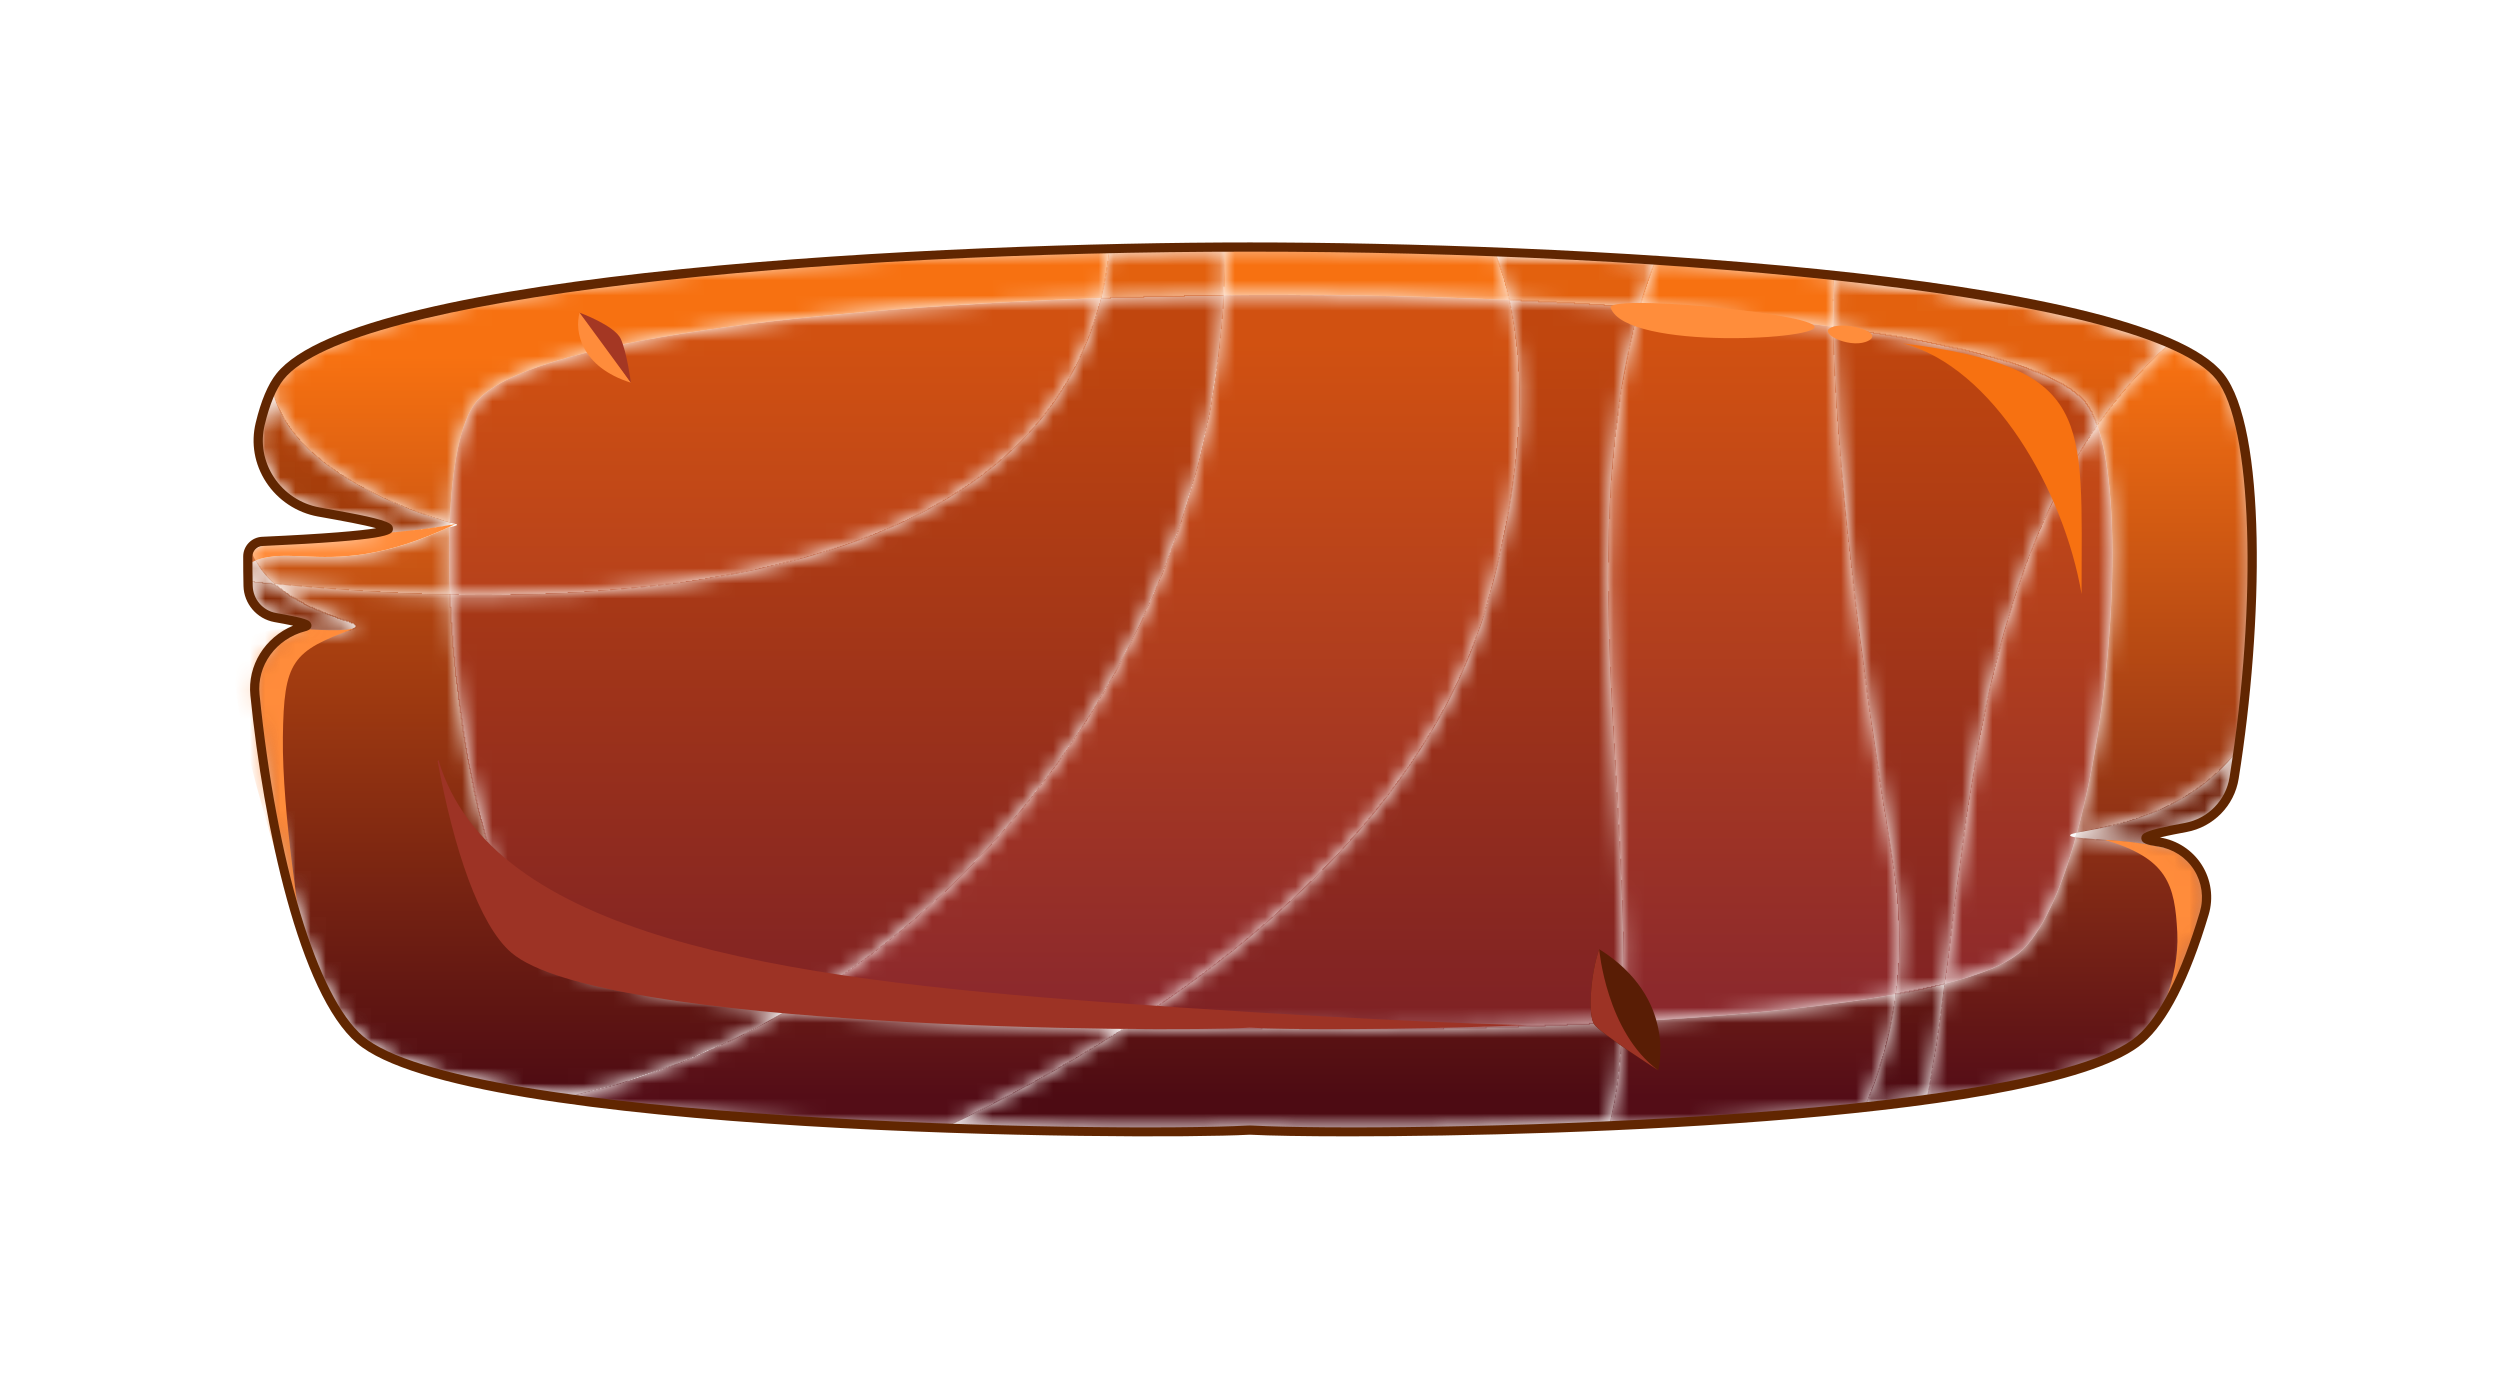 <svg width="165" height="91" viewBox="0 0 165 91" fill="none" xmlns="http://www.w3.org/2000/svg">
<g filter="url(#filter0_d_312_440)">
<mask id="mask0_312_440" style="mask-type:luminance" maskUnits="userSpaceOnUse" x="16" y="16" width="133" height="59">
<path d="M62.335 74.451C53.914 74.155 44.445 73.556 36.888 72.458C41.988 71.488 47.083 69.517 51.907 66.699C59.26 67.446 67.672 67.776 74.215 67.883C69.817 70.709 65.609 72.902 62.335 74.451ZM106.196 74.311C106.697 72.256 106.967 69.952 107.086 67.459C113.509 67.112 120.091 66.534 125.145 65.615C124.79 68.407 124.047 70.897 123.099 73.088C117.738 73.671 111.831 74.061 106.196 74.311ZM127.149 72.593C127.615 70.219 127.984 67.641 128.335 64.933C130.613 64.357 132.344 63.678 133.278 62.876C134.75 61.612 136.011 58.803 137.001 55.267C138.188 55.442 141.949 55.462 144.287 56.371C143.787 55.96 143.169 55.674 142.473 55.57C144.709 55.902 146.126 58.121 145.48 60.286C144.327 64.15 142.893 67.196 141.237 68.616C139.165 70.395 133.829 71.678 127.149 72.593ZM137.087 54.954C139.477 46.172 140.219 33.16 138.418 28.044C139.782 26.097 141.359 24.288 143.19 22.656C138.655 20.688 130.565 19.219 121.05 18.192C121.003 19.194 120.992 20.328 121.014 21.574C117.083 21.042 112.719 20.617 108.185 20.291C108.492 19.231 108.84 18.191 109.235 17.178C105.759 16.947 102.213 16.764 98.685 16.625C99.055 17.574 99.382 18.629 99.645 19.801C94.484 19.574 89.323 19.465 84.531 19.465C83.291 19.465 82.024 19.473 80.741 19.487C80.792 18.436 80.814 17.376 80.806 16.308C78.348 16.319 75.82 16.353 73.253 16.411C73.136 17.552 72.949 18.638 72.694 19.672C54.187 20.311 34.678 22.457 31.406 26.562C30.382 27.846 29.831 30.793 29.684 34.494C27.474 33.915 19.049 31.061 17.968 25.677C17.966 25.679 17.965 25.679 17.964 25.681C17.654 26.298 17.391 27.072 17.174 27.975C17.503 26.609 17.935 25.539 18.478 24.857C23.284 18.826 57.17 16.305 82.496 16.305C107.821 16.305 141.706 18.826 146.514 24.857C148.984 27.956 149.172 39.102 147.73 49.48C147.73 49.48 147.73 49.48 147.73 49.479C144.224 54.05 138.698 54.623 137.087 54.954ZM29.698 39.249C25.448 39.17 21.475 38.883 18.11 38.544C17.592 38.083 17.164 37.568 16.861 36.996C17.497 36.75 18.146 36.686 18.864 36.686C19.252 36.686 19.66 36.705 20.097 36.724C20.533 36.742 20.999 36.761 21.502 36.761C23.456 36.761 25.976 36.48 29.57 34.82C29.606 34.814 29.64 34.807 29.673 34.8C29.626 36.198 29.636 37.696 29.698 39.249ZM16.356 36.728C16.358 36.193 16.782 35.757 17.316 35.732C20.487 35.589 25.628 35.295 25.631 34.895C25.63 35.043 24.925 35.176 23.877 35.293C22.582 35.438 20.765 35.556 19.101 35.645C18.472 35.678 17.864 35.708 17.316 35.732C17.528 35.765 17.815 35.785 18.162 35.794C17.444 35.94 16.912 36.143 16.616 36.449C16.583 36.359 16.553 36.268 16.526 36.175C16.419 36.333 16.356 36.523 16.356 36.728Z" fill="white"/>
</mask>
<g mask="url(#mask0_312_440)">
<path d="M62.335 74.451C53.914 74.155 44.445 73.556 36.888 72.458C41.988 71.488 47.083 69.517 51.907 66.699C59.26 67.446 67.672 67.776 74.215 67.883C69.817 70.709 65.609 72.902 62.335 74.451ZM106.196 74.311C106.697 72.256 106.967 69.952 107.086 67.459C113.509 67.112 120.091 66.534 125.145 65.615C124.79 68.407 124.047 70.897 123.099 73.088C117.738 73.671 111.831 74.061 106.196 74.311ZM127.149 72.593C127.615 70.219 127.984 67.641 128.335 64.933C130.613 64.357 132.344 63.678 133.278 62.876C134.75 61.612 136.011 58.803 137.001 55.267C138.188 55.442 141.949 55.462 144.287 56.371C143.787 55.96 143.169 55.674 142.473 55.57C144.709 55.902 146.126 58.121 145.48 60.286C144.327 64.15 142.893 67.196 141.237 68.616C139.165 70.395 133.829 71.678 127.149 72.593ZM137.087 54.954C139.477 46.172 140.219 33.16 138.418 28.044C139.782 26.097 141.359 24.288 143.19 22.656C138.655 20.688 130.565 19.219 121.05 18.192C121.003 19.194 120.992 20.328 121.014 21.574C117.083 21.042 112.719 20.617 108.185 20.291C108.492 19.231 108.84 18.191 109.235 17.178C105.759 16.947 102.213 16.764 98.685 16.625C99.055 17.574 99.382 18.629 99.645 19.801C94.484 19.574 89.323 19.465 84.531 19.465C83.291 19.465 82.024 19.473 80.741 19.487C80.792 18.436 80.814 17.376 80.806 16.308C78.348 16.319 75.82 16.353 73.253 16.411C73.136 17.552 72.949 18.638 72.694 19.672C54.187 20.311 34.678 22.457 31.406 26.562C30.382 27.846 29.831 30.793 29.684 34.494C27.474 33.915 19.049 31.061 17.968 25.677C17.966 25.679 17.965 25.679 17.964 25.681C17.654 26.298 17.391 27.072 17.174 27.975C17.503 26.609 17.935 25.539 18.478 24.857C23.284 18.826 57.17 16.305 82.496 16.305C107.821 16.305 141.706 18.826 146.514 24.857C148.984 27.956 149.172 39.102 147.73 49.48C147.73 49.48 147.73 49.48 147.73 49.479C144.224 54.05 138.698 54.623 137.087 54.954ZM29.698 39.249C25.448 39.17 21.475 38.883 18.11 38.544C17.592 38.083 17.164 37.568 16.861 36.996C17.497 36.75 18.146 36.686 18.864 36.686C19.252 36.686 19.66 36.705 20.097 36.724C20.533 36.742 20.999 36.761 21.502 36.761C23.456 36.761 25.976 36.48 29.57 34.82C29.606 34.814 29.64 34.807 29.673 34.8C29.626 36.198 29.636 37.696 29.698 39.249ZM16.356 36.728C16.358 36.193 16.782 35.757 17.316 35.732C20.487 35.589 25.628 35.295 25.631 34.895C25.63 35.043 24.925 35.176 23.877 35.293C22.582 35.438 20.765 35.556 19.101 35.645C18.472 35.678 17.864 35.708 17.316 35.732C17.528 35.765 17.815 35.785 18.162 35.794C17.444 35.94 16.912 36.143 16.616 36.449C16.583 36.359 16.553 36.268 16.526 36.175C16.419 36.333 16.356 36.523 16.356 36.728Z" fill="url(#paint0_linear_312_440)"/>
</g>
<mask id="mask1_312_440" style="mask-type:luminance" maskUnits="userSpaceOnUse" x="29" y="19" width="111" height="49">
<path d="M74.213 67.883C67.67 67.776 59.258 67.446 51.905 66.699C67.194 57.767 79.718 40.351 80.739 19.487C82.022 19.472 83.289 19.465 84.529 19.465C89.322 19.465 94.482 19.573 99.643 19.801C100.675 24.422 100.687 30.857 98.221 39.692C94.744 52.152 84.007 61.588 74.213 67.883ZM107.084 67.459C107.725 53.981 103.932 35.007 108.183 20.291C112.717 20.616 117.081 21.041 121.012 21.574C121.158 30.038 122.788 43.721 124.942 56.843C125.467 60.037 125.481 62.962 125.143 65.615C120.09 66.534 113.508 67.112 107.084 67.459ZM128.334 64.933C129.883 52.989 131.068 38.531 138.416 28.044C140.218 33.16 139.475 46.172 137.086 54.954C136.85 55.002 136.698 55.045 136.649 55.095C136.572 55.172 136.708 55.224 136.999 55.267C136.009 58.803 134.748 61.612 133.277 62.876C132.343 63.678 130.611 64.357 128.334 64.933ZM31.993 39.271C31.221 39.271 30.453 39.263 29.696 39.249C29.634 37.696 29.624 36.197 29.671 34.8C30.122 34.708 30.294 34.631 30.066 34.585C29.976 34.568 29.846 34.537 29.682 34.494C29.829 30.793 30.38 27.846 31.404 26.562C34.676 22.456 54.185 20.311 72.693 19.672C68.736 35.748 48.753 39.272 31.993 39.271Z" fill="white"/>
</mask>
<g mask="url(#mask1_312_440)">
<path d="M74.213 67.883C67.67 67.776 59.258 67.446 51.905 66.699C67.194 57.767 79.718 40.351 80.739 19.487C82.022 19.472 83.289 19.465 84.529 19.465C89.322 19.465 94.482 19.573 99.643 19.801C100.675 24.422 100.687 30.857 98.221 39.692C94.744 52.152 84.007 61.588 74.213 67.883ZM107.084 67.459C107.725 53.981 103.932 35.007 108.183 20.291C112.717 20.616 117.081 21.041 121.012 21.574C121.158 30.038 122.788 43.721 124.942 56.843C125.467 60.037 125.481 62.962 125.143 65.615C120.09 66.534 113.508 67.112 107.084 67.459ZM128.334 64.933C129.883 52.989 131.068 38.531 138.416 28.044C140.218 33.16 139.475 46.172 137.086 54.954C136.85 55.002 136.698 55.045 136.649 55.095C136.572 55.172 136.708 55.224 136.999 55.267C136.009 58.803 134.748 61.612 133.277 62.876C132.343 63.678 130.611 64.357 128.334 64.933ZM31.993 39.271C31.221 39.271 30.453 39.263 29.696 39.249C29.634 37.696 29.624 36.197 29.671 34.8C30.122 34.708 30.294 34.631 30.066 34.585C29.976 34.568 29.846 34.537 29.682 34.494C29.829 30.793 30.38 27.846 31.404 26.562C34.676 22.456 54.185 20.311 72.693 19.672C68.736 35.748 48.753 39.272 31.993 39.271Z" fill="url(#paint1_linear_312_440)"/>
</g>
<mask id="mask2_312_440" style="mask-type:luminance" maskUnits="userSpaceOnUse" x="16" y="16" width="133" height="59">
<path d="M141.683 55.252C142.016 55.052 143.015 54.842 144.252 54.614C145.896 54.31 147.184 53.003 147.447 51.351C149.182 40.479 149.13 28.143 146.51 24.857C141.702 18.826 107.818 16.304 82.492 16.304C57.166 16.304 23.281 18.826 18.474 24.857C17.931 25.539 17.499 26.609 17.17 27.975C16.526 30.648 18.326 33.303 21.033 33.79C23.142 34.169 25.04 34.502 25.562 34.817C26.295 35.256 20.688 35.58 17.312 35.732C16.778 35.757 16.354 36.193 16.352 36.728C16.35 37.362 16.356 38.009 16.371 38.666C16.394 39.699 17.144 40.575 18.16 40.757C19.13 40.932 19.973 41.088 20.218 41.235C20.293 41.28 20.236 41.324 20.081 41.363C18.031 41.898 16.611 43.758 16.824 45.866C17.814 55.651 20.301 65.656 23.75 68.616C30.751 74.625 75.019 74.978 82.386 74.59C82.46 74.586 82.524 74.586 82.598 74.59C89.964 74.978 134.233 74.625 141.234 68.616C142.889 67.196 144.323 64.15 145.476 60.286C146.122 58.12 144.705 55.902 142.469 55.57C141.827 55.474 141.489 55.368 141.683 55.252Z" fill="white"/>
</mask>
<g mask="url(#mask2_312_440)">
<mask id="mask3_312_440" style="mask-type:luminance" maskUnits="userSpaceOnUse" x="121" y="18" width="23" height="56">
<path d="M123.096 73.088C124.044 70.897 124.788 68.407 125.143 65.615C126.292 65.406 127.362 65.179 128.333 64.933C127.982 67.641 127.612 70.219 127.147 72.593C125.843 72.772 124.488 72.936 123.096 73.088ZM138.415 28.044C138.199 27.429 137.946 26.928 137.654 26.562C135.898 24.358 129.46 22.718 121.011 21.574C120.99 20.328 121.001 19.194 121.047 18.192C130.563 19.219 138.652 20.688 143.187 22.656C141.356 24.287 139.779 26.097 138.415 28.044Z" fill="white"/>
</mask>
<g mask="url(#mask3_312_440)">
<path d="M123.073 73.111V72.989H123.134V72.806H123.195V72.684H123.256V72.563H123.317V72.38H123.378V72.197H123.439V72.076H123.5V71.893H123.561V71.71H123.621V71.588H123.682V71.406H123.743V71.223H123.804V71.04H123.865V70.858H123.926V70.675H123.987V70.492H124.048V70.249H124.109V70.066H124.169V69.883H124.23V69.701H124.291V69.518H124.352V69.275H124.413V68.97H124.474V68.727H124.535V68.483H124.596V68.24H124.656V67.996H124.717V67.752H124.778V67.448H124.839V67.083H124.9V66.717H124.961V66.413H125.022V66.048H125.083V65.561H125.387V65.5H125.692V65.439H125.996V65.378H126.3V65.317H126.605V65.256H126.909V65.195H127.153V65.134H127.457V65.073H127.701V65.013H128.005V64.952H128.249V64.891H128.371V65.134H128.31V65.621H128.249V66.048H128.188V66.474H128.127V66.9H128.066V67.326H128.005V67.752H127.944V68.179H127.884V68.605H127.823V69.031H127.762V69.396H127.701V69.762H127.64V70.127H127.579V70.492H127.518V70.858H127.457V71.223H127.396V71.588H127.336V71.954H127.275V72.258H127.214V72.563H127.153V72.623H126.909V72.684H126.483V72.745H125.996V72.806H125.448V72.867H124.961V72.928H124.474V72.989H123.987V73.05H123.439V73.111H123.073ZM138.356 28.054V27.932H138.295V27.75H138.234V27.628H138.173V27.506H138.113V27.384H138.052V27.202H137.991V27.141H137.93V27.019H137.869V26.897H137.808V26.836H137.747V26.715H137.686V26.654H137.625V26.532H137.565V26.471H137.504V26.41H137.443V26.349H137.382V26.288H137.321V26.227H137.26V26.166H137.199V26.106H137.077V26.045H137.017V25.984H136.956V25.923H136.895V25.862H136.773V25.801H136.712V25.74H136.651V25.679H136.529V25.619H136.408V25.558H136.347V25.497H136.225V25.436H136.164V25.375H136.042V25.314H135.921V25.253H135.799V25.192H135.677V25.131H135.555V25.071H135.434V25.01H135.312V24.949H135.19V24.888H135.068V24.827H134.946V24.766H134.764V24.705H134.642V24.644H134.52V24.584H134.338V24.523H134.155V24.462H134.033V24.401H133.85V24.34H133.729V24.279H133.546V24.218H133.363V24.157H133.181V24.096H132.998V24.035H132.815V23.975H132.633V23.914H132.389V23.853H132.207V23.792H132.024V23.731H131.78V23.67H131.598V23.609H131.354V23.548H131.111V23.488H130.928V23.427H130.684V23.366H130.441V23.305H130.197V23.244H129.954V23.183H129.71V23.122H129.467V23.061H129.162V23H128.858V22.939H128.614V22.879H128.31V22.818H128.066V22.757H127.762V22.696H127.457V22.635H127.153V22.574H126.848V22.513H126.483V22.452H126.179V22.392H125.813V22.331H125.509V22.27H125.144V22.209H124.778V22.148H124.413V22.087H124.048V22.026H123.621V21.965H123.256V21.904H122.83V21.844H122.465V21.783H122.038V21.722H121.612V21.661H121.186V21.6H121.003V19.834H120.942V19.773H121.003V18.19H121.612V18.251H122.16V18.312H122.647V18.373H123.195V18.434H123.682V18.495H124.23V18.556H124.717V18.616H125.144V18.677H125.631V18.738H126.057V18.799H126.544V18.86H126.97V18.921H127.457V18.982H127.884V19.043H128.31V19.104H128.675V19.165H129.04V19.225H129.467V19.286H129.832V19.347H130.258V19.408H130.623V19.469H130.989V19.53H131.354V19.591H131.719V19.652H132.024V19.712H132.389V19.773H132.694V19.834H133.059V19.895H133.363V19.956H133.729V20.017H134.033V20.078H134.338V20.139H134.642V20.2H134.886V20.261H135.19V20.321H135.494V20.382H135.738V20.443H136.042V20.504H136.347V20.565H136.59V20.626H136.895V20.687H137.138V20.748H137.382V20.808H137.565V20.869H137.808V20.93H138.052V20.991H138.295V21.052H138.539V21.113H138.782V21.174H139.026V21.235H139.269V21.296H139.452V21.357H139.635V21.417H139.878V21.478H140.061V21.539H140.244V21.6H140.426V21.661H140.67V21.722H140.852V21.783H141.035V21.844H141.218V21.904H141.4V21.965H141.583V22.026H141.766V22.087H141.888V22.148H142.07V22.209H142.253V22.27H142.436V22.331H142.557V22.392H142.679V22.452H142.862V22.513H142.984V22.574H143.166V22.635H143.227V22.696H143.166V22.757H143.105V22.818H143.044V22.879H142.984V22.939H142.923V23H142.862V23.061H142.801V23.122H142.679V23.183H142.618V23.244H142.557V23.305H142.496V23.366H142.436V23.427H142.375V23.488H142.314V23.548H142.253V23.609H142.192V23.67H142.131V23.731H142.07V23.792H142.009V23.853H141.948V23.914H141.888V23.975H141.827V24.035H141.766V24.096H141.705V24.157H141.644V24.218H141.583V24.279H141.522V24.34H141.461V24.462H141.4V24.523H141.34V24.584H141.279V24.644H141.218V24.705H141.157V24.766H141.096V24.827H141.035V24.888H140.974V24.949H140.913V25.01H140.852V25.071H140.792V25.131H140.731V25.192H140.67V25.253H140.609V25.375H140.548V25.436H140.487V25.497H140.426V25.558H140.365V25.619H140.304V25.74H140.244V25.801H140.183V25.862H140.122V25.923H140.061V25.984H140V26.106H139.939V26.166H139.878V26.227H139.817V26.288H139.757V26.349H139.696V26.471H139.635V26.532H139.574V26.593H139.513V26.654H139.452V26.775H139.391V26.836H139.33V26.897H139.269V27.019H139.209V27.08H139.148V27.141H139.087V27.262H139.026V27.323H138.965V27.384H138.904V27.506H138.843V27.567H138.782V27.628H138.721V27.75H138.661V27.811H138.6V27.871H138.539V27.993H138.478V28.054" fill="url(#paint2_linear_312_440)"/>
</g>
</g>
<mask id="mask4_312_440" style="mask-type:luminance" maskUnits="userSpaceOnUse" x="16" y="16" width="133" height="59">
<path d="M141.683 55.252C142.016 55.052 143.015 54.842 144.252 54.614C145.896 54.31 147.184 53.003 147.447 51.351C149.182 40.479 149.13 28.143 146.51 24.857C141.702 18.826 107.818 16.304 82.492 16.304C57.166 16.304 23.281 18.826 18.474 24.857C17.931 25.539 17.499 26.609 17.17 27.975C16.526 30.648 18.326 33.303 21.033 33.79C23.142 34.169 25.04 34.502 25.562 34.817C26.295 35.256 20.688 35.58 17.312 35.732C16.778 35.757 16.354 36.193 16.352 36.728C16.35 37.362 16.356 38.009 16.371 38.666C16.394 39.699 17.144 40.575 18.16 40.757C19.13 40.932 19.973 41.088 20.218 41.235C20.293 41.28 20.236 41.324 20.081 41.363C18.031 41.898 16.611 43.758 16.824 45.866C17.814 55.651 20.301 65.656 23.75 68.616C30.751 74.625 75.019 74.978 82.386 74.59C82.46 74.586 82.524 74.586 82.598 74.59C89.964 74.978 134.233 74.625 141.234 68.616C142.889 67.196 144.323 64.15 145.476 60.286C146.122 58.12 144.705 55.902 142.469 55.57C141.827 55.474 141.489 55.368 141.683 55.252Z" fill="white"/>
</mask>
<g mask="url(#mask4_312_440)">
<mask id="mask5_312_440" style="mask-type:luminance" maskUnits="userSpaceOnUse" x="121" y="21" width="18" height="45">
<path d="M125.141 65.615C125.478 62.962 125.464 60.037 124.94 56.843C122.786 43.721 121.155 30.038 121.01 21.574C129.458 22.718 135.896 24.358 137.653 26.562C137.944 26.928 138.198 27.429 138.414 28.044C131.065 38.531 129.881 52.989 128.331 64.933C127.36 65.179 126.29 65.406 125.141 65.615Z" fill="white"/>
</mask>
<g mask="url(#mask5_312_440)">
<path d="M125.081 65.621V65.56H125.142V65.073H125.203V64.343H125.264V63.551H125.325V60.75H125.264V59.654H125.203V58.924H125.142V58.376H125.081V57.828H125.021V57.341H124.96V56.975H124.899V56.61H124.838V56.245H124.777V55.879H124.716V55.514H124.655V55.088H124.594V54.722H124.533V54.357H124.473V53.931H124.412V53.566H124.351V53.2H124.29V52.774H124.229V52.409H124.168V51.983H124.107V51.617H124.046V51.191H123.985V50.765H123.925V50.399H123.864V49.973H123.803V49.547H123.742V49.121H123.681V48.695H123.62V48.268H123.559V47.842H123.498V47.416H123.437V46.99H123.377V46.563H123.316V46.137H123.255V45.711H123.194V45.224H123.133V44.798H123.072V44.372H123.011V43.885H122.95V43.397H122.889V42.971H122.829V42.484H122.768V41.997H122.707V41.51H122.646V41.023H122.585V40.536H122.524V40.049H122.463V39.562H122.402V39.014H122.341V38.526H122.281V37.978H122.22V37.491H122.159V36.943H122.098V36.395H122.037V35.786H121.976V35.239H121.915V34.691H121.854V34.082H121.793V33.473H121.733V32.864H121.672V32.194H121.611V31.524H121.55V30.855H121.489V30.124H121.428V29.393H121.367V28.663H121.306V27.81H121.246V26.958H121.185V25.923H121.124V24.827H121.063V23.426H121.002V21.539H121.246V21.6H121.672V21.661H122.098V21.722H122.524V21.782H122.889V21.843H123.316V21.904H123.681V21.965H124.107V22.026H124.473V22.087H124.838V22.148H125.203V22.209H125.568V22.27H125.873V22.33H126.238V22.391H126.543V22.452H126.908V22.513H127.212V22.574H127.517V22.635H127.821V22.696H128.126V22.757H128.369V22.817H128.674V22.878H128.917V22.939H129.222V23H129.526V23.061H129.77V23.122H130.013V23.183H130.257V23.244H130.5V23.305H130.744V23.366H130.987V23.426H131.17V23.487H131.414V23.548H131.657V23.609H131.84V23.67H132.083V23.731H132.266V23.792H132.449V23.853H132.692V23.913H132.875V23.974H133.058V24.035H133.24V24.096H133.423V24.157H133.606V24.218H133.788V24.279H133.91V24.34H134.093V24.401H134.214V24.462H134.397V24.522H134.58V24.583H134.702V24.644H134.823V24.705H135.006V24.766H135.128V24.827H135.25V24.888H135.371V24.949H135.493V25.009H135.615V25.07H135.737V25.131H135.858V25.192H135.98V25.253H136.102V25.314H136.224V25.375H136.285V25.436H136.406V25.497H136.467V25.558H136.589V25.618H136.711V25.679H136.772V25.74H136.833V25.801H136.954V25.862H137.015V25.923H137.076V25.984H137.137V26.045H137.259V26.105H137.32V26.166H137.381V26.227H137.441V26.288H137.502V26.349H137.563V26.41H137.624V26.471H137.685V26.593H137.746V26.653H137.807V26.775H137.868V26.836H137.929V26.958H137.989V27.08H138.05V27.14H138.111V27.323H138.172V27.445H138.233V27.567H138.294V27.689H138.355V27.871H138.416V28.176H138.355V28.236H138.294V28.358H138.233V28.419H138.172V28.48H138.111V28.602H138.05V28.663H137.989V28.785H137.929V28.906H137.868V28.967H137.807V29.089H137.746V29.15H137.685V29.272H137.624V29.393H137.563V29.454H137.502V29.576H137.441V29.637H137.381V29.759H137.32V29.82H137.259V29.941H137.198V30.063H137.137V30.124H137.076V30.246H137.015V30.367H136.954V30.489H136.893V30.55H136.833V30.672H136.772V30.794H136.711V30.916H136.65V31.037H136.589V31.098H136.528V31.22H136.467V31.342H136.406V31.463H136.346V31.524H136.285V31.646H136.224V31.768H136.163V31.89H136.102V32.011H136.041V32.072H135.98V32.194H135.919V32.316H135.858V32.438H135.798V32.559H135.737V32.742H135.676V32.864H135.615V32.986H135.554V33.108H135.493V33.229H135.432V33.351H135.371V33.473H135.31V33.595H135.25V33.716H135.189V33.838H135.128V33.96H135.067V34.082H135.006V34.203H134.945V34.325H134.884V34.508H134.823V34.63H134.762V34.812H134.702V34.934H134.641V35.056H134.58V35.239H134.519V35.36H134.458V35.543H134.397V35.665H134.336V35.786H134.275V35.969H134.214V36.091H134.154V36.274H134.093V36.395H134.032V36.517H133.971V36.7H133.91V36.883H133.849V37.065H133.788V37.187H133.727V37.37H133.666V37.552H133.606V37.735H133.545V37.918H133.484V38.039H133.423V38.222H133.362V38.405H133.301V38.587H133.24V38.709H133.179V38.892H133.118V39.135H133.058V39.318H132.997V39.501H132.936V39.683H132.875V39.866H132.814V40.109H132.753V40.292H132.692V40.475H132.631V40.657H132.571V40.84H132.51V41.084H132.449V41.266H132.388V41.51H132.327V41.693H132.266V41.936H132.205V42.18H132.144V42.362H132.083V42.606H132.023V42.849H131.962V43.032H131.901V43.276H131.84V43.519H131.779V43.763H131.718V44.006H131.657V44.25H131.596V44.554H131.535V44.798H131.475V45.041H131.414V45.285H131.353V45.589H131.292V45.833H131.231V46.076H131.17V46.381H131.109V46.685H131.048V46.99H130.987V47.294H130.927V47.599H130.866V47.903H130.805V48.208H130.744V48.512H130.683V48.816H130.622V49.182H130.561V49.486H130.5V49.851H130.439V50.156H130.379V50.521H130.318V50.826H130.257V51.252H130.196V51.617H130.135V51.983H130.074V52.348H130.013V52.774H129.952V53.139H129.891V53.566H129.831V53.931H129.77V54.357H129.709V54.783H129.648V55.209H129.587V55.636H129.526V56.123H129.465V56.549H129.404V56.975H129.343V57.462H129.283V57.889H129.222V58.376H129.161V58.863H129.1V59.35H129.039V59.837H128.978V60.324H128.917V60.811H128.856V61.298H128.796V61.785H128.735V62.272H128.674V62.76H128.613V63.247H128.552V63.734H128.491V64.221H128.43V64.647H128.369V64.951H128.308V65.012H128.065V65.073H127.76V65.134H127.517V65.195H127.212V65.256H126.969V65.317H126.664V65.378H126.36V65.439H126.056V65.499H125.751V65.56H125.447V65.621" fill="url(#paint3_linear_312_440)"/>
</g>
</g>
<mask id="mask6_312_440" style="mask-type:luminance" maskUnits="userSpaceOnUse" x="16" y="16" width="133" height="59">
<path d="M141.683 55.252C142.016 55.052 143.015 54.842 144.252 54.614C145.896 54.31 147.184 53.003 147.447 51.351C149.182 40.479 149.13 28.143 146.51 24.857C141.702 18.826 107.818 16.304 82.492 16.304C57.166 16.304 23.281 18.826 18.474 24.857C17.931 25.539 17.499 26.609 17.17 27.975C16.526 30.648 18.326 33.303 21.033 33.79C23.142 34.169 25.04 34.502 25.562 34.817C26.295 35.256 20.688 35.58 17.312 35.732C16.778 35.757 16.354 36.193 16.352 36.728C16.35 37.362 16.356 38.009 16.371 38.666C16.394 39.699 17.144 40.575 18.16 40.757C19.13 40.932 19.973 41.088 20.218 41.235C20.293 41.28 20.236 41.324 20.081 41.363C18.031 41.898 16.611 43.758 16.824 45.866C17.814 55.651 20.301 65.656 23.75 68.616C30.751 74.625 75.019 74.978 82.386 74.59C82.46 74.586 82.524 74.586 82.598 74.59C89.964 74.978 134.233 74.625 141.234 68.616C142.889 67.196 144.323 64.15 145.476 60.286C146.122 58.12 144.705 55.902 142.469 55.57C141.827 55.474 141.489 55.368 141.683 55.252Z" fill="white"/>
</mask>
<g mask="url(#mask6_312_440)">
<mask id="mask7_312_440" style="mask-type:luminance" maskUnits="userSpaceOnUse" x="62" y="16" width="48" height="59">
<path d="M89.097 74.7C86.124 74.7 83.838 74.655 82.6 74.59C82.563 74.588 82.529 74.586 82.494 74.586C82.459 74.586 82.425 74.588 82.387 74.59C81.148 74.655 78.866 74.7 75.891 74.7C72.208 74.7 67.466 74.631 62.333 74.451C65.607 72.902 69.815 70.709 74.213 67.883C75.981 67.911 77.613 67.924 79.05 67.924C81.591 67.924 83.523 67.885 84.529 67.828C85.535 67.885 87.468 67.924 90.008 67.924C94.423 67.924 100.674 67.806 107.084 67.459C106.965 69.952 106.695 72.256 106.194 74.311C99.725 74.597 93.614 74.7 89.097 74.7ZM108.183 20.291C105.38 20.09 102.51 19.927 99.643 19.801C99.38 18.629 99.053 17.574 98.683 16.625C102.211 16.764 105.757 16.947 109.233 17.178C108.838 18.191 108.49 19.231 108.183 20.291Z" fill="white"/>
</mask>
<g mask="url(#mask7_312_440)">
<path d="M74.122 74.754V74.693H69.129V74.633H66.328V74.572H64.136V74.511H62.31V74.389H62.431V74.328H62.553V74.267H62.675V74.206H62.797V74.145H62.918V74.085H63.04V74.024H63.223V73.963H63.345V73.902H63.466V73.841H63.588V73.78H63.71V73.719H63.832V73.658H63.953V73.597H64.075V73.537H64.197V73.476H64.319V73.415H64.441V73.354H64.562V73.293H64.684V73.232H64.806V73.171H64.928V73.11H65.049V73.049H65.171V72.989H65.293V72.928H65.415V72.867H65.537V72.806H65.597V72.745H65.719V72.684H65.841V72.623H65.963V72.562H66.085V72.501H66.206V72.441H66.328V72.38H66.45V72.319H66.572V72.258H66.693V72.197H66.815V72.136H66.876V72.075H66.998V72.014H67.12V71.954H67.241V71.893H67.363V71.832H67.485V71.771H67.607V71.71H67.728V71.649H67.789V71.588H67.911V71.527H68.033V71.466H68.155V71.406H68.276V71.345H68.337V71.284H68.459V71.223H68.581V71.162H68.703V71.101H68.825V71.04H68.885V70.979H69.007V70.918H69.129V70.858H69.251V70.797H69.373V70.736H69.433V70.675H69.555V70.614H69.677V70.553H69.799V70.492H69.86V70.431H69.981V70.371H70.103V70.31H70.164V70.249H70.286V70.188H70.408V70.127H70.529V70.066H70.59V70.005H70.712V69.944H70.834V69.883H70.956V69.823H71.016V69.762H71.138V69.701H71.26V69.64H71.321V69.579H71.443V69.518H71.564V69.457H71.625V69.396H71.747V69.335H71.869V69.275H71.93V69.214H72.052V69.153H72.173V69.092H72.234V69.031H72.356V68.97H72.478V68.909H72.539V68.848H72.66V68.787H72.721V68.727H72.843V68.666H72.965V68.605H73.026V68.544H73.147V68.483H73.208V68.422H73.33V68.361H73.452V68.3H73.513V68.239H73.635V68.178H73.695V68.118H73.817V68.057H73.939V67.996H74V67.935H74.122V67.874H83.255V67.813H85.812V67.874H95.249V67.813H98.05V67.752H100.181V67.691H101.947V67.63H103.408V67.57H104.87V67.509H106.087V67.448H107.123V67.935H107.062V68.848H107.001V69.579H106.94V70.127H106.879V70.736H106.818V71.223H106.757V71.649H106.696V72.075H106.635V72.441H106.575V72.806H106.514V73.11H106.453V73.415H106.392V73.719H106.331V74.024H106.27V74.267H106.209V74.328H105.783V74.389H104.322V74.45H102.678V74.511H100.851V74.572H98.659V74.633H95.858V74.693H90.927V74.754H87.334V74.693H83.681V74.633H81.306V74.693H77.653V74.754H74.122ZM107.731 20.321V20.26H106.757V20.199H105.844V20.139H104.87V20.078H103.896V20.017H102.739V19.956H101.521V19.895H100.364V19.834H99.633V19.773H99.573V19.53H99.512V19.286H99.451V19.043H99.39V18.86H99.329V18.616H99.268V18.373H99.207V18.19H99.146V18.008H99.085V17.825H99.025V17.642H98.964V17.459H98.903V17.277H98.842V17.094H98.781V16.912H98.72V16.729H98.659V16.607H99.755V16.668H101.034V16.729H102.373V16.79H103.652V16.851H104.809V16.912H105.844V16.972H106.879V17.033H107.914V17.094H108.888V17.155H109.254V17.338H109.193V17.459H109.132V17.642H109.071V17.825H109.01V18.008H108.949V18.19H108.888V18.373H108.827V18.555H108.766V18.738H108.706V18.921H108.645V19.104H108.584V19.286H108.523V19.469H108.462V19.651H108.401V19.834H108.34V20.017H108.279V20.199H108.218V20.321" fill="url(#paint4_linear_312_440)"/>
</g>
</g>
<mask id="mask8_312_440" style="mask-type:luminance" maskUnits="userSpaceOnUse" x="16" y="16" width="133" height="59">
<path d="M141.683 55.252C142.016 55.052 143.015 54.842 144.252 54.614C145.896 54.31 147.184 53.003 147.447 51.351C149.182 40.479 149.13 28.143 146.51 24.857C141.702 18.826 107.818 16.304 82.492 16.304C57.166 16.304 23.281 18.826 18.474 24.857C17.931 25.539 17.499 26.609 17.17 27.975C16.526 30.648 18.326 33.303 21.033 33.79C23.142 34.169 25.04 34.502 25.562 34.817C26.295 35.256 20.688 35.58 17.312 35.732C16.778 35.757 16.354 36.193 16.352 36.728C16.35 37.362 16.356 38.009 16.371 38.666C16.394 39.699 17.144 40.575 18.16 40.757C19.13 40.932 19.973 41.088 20.218 41.235C20.293 41.28 20.236 41.324 20.081 41.363C18.031 41.898 16.611 43.758 16.824 45.866C17.814 55.651 20.301 65.656 23.75 68.616C30.751 74.625 75.019 74.978 82.386 74.59C82.46 74.586 82.524 74.586 82.598 74.59C89.964 74.978 134.233 74.625 141.234 68.616C142.889 67.196 144.323 64.15 145.476 60.286C146.122 58.12 144.705 55.902 142.469 55.57C141.827 55.474 141.489 55.368 141.683 55.252Z" fill="white"/>
</mask>
<g mask="url(#mask8_312_440)">
<mask id="mask9_312_440" style="mask-type:luminance" maskUnits="userSpaceOnUse" x="74" y="19" width="35" height="49">
<path d="M90.007 67.924C87.468 67.924 85.534 67.885 84.528 67.828C83.522 67.885 81.59 67.924 79.049 67.924C77.612 67.924 75.98 67.911 74.212 67.883C84.006 61.588 94.743 52.153 98.22 39.692C100.686 30.857 100.674 24.422 99.642 19.801C102.509 19.927 105.379 20.09 108.182 20.291C103.931 35.007 107.724 53.981 107.083 67.459C100.673 67.806 94.422 67.924 90.007 67.924Z" fill="white"/>
</mask>
<g mask="url(#mask9_312_440)">
<path d="M74.183 67.935V67.813H74.304V67.752H74.365V67.691H74.487V67.631H74.548V67.57H74.67V67.509H74.731V67.448H74.852V67.387H74.913V67.326H75.035V67.265H75.157V67.204H75.218V67.144H75.34V67.083H75.4V67.022H75.522V66.961H75.583V66.9H75.705V66.839H75.766V66.778H75.888V66.717H75.948V66.656H76.07V66.596H76.131V66.535H76.192V66.474H76.314V66.413H76.375V66.352H76.496V66.291H76.557V66.23H76.679V66.169H76.74V66.108H76.801V66.047H76.922V65.987H76.983V65.926H77.105V65.865H77.166V65.804H77.288V65.743H77.349V65.682H77.471V65.621H77.531V65.56H77.592V65.499H77.714V65.439H77.775V65.378H77.897V65.317H77.958V65.256H78.019V65.195H78.14V65.134H78.201V65.073H78.323V65.012H78.384V64.951H78.445V64.891H78.567V64.83H78.627V64.769H78.688V64.708H78.81V64.647H78.871V64.586H78.932V64.525H79.054V64.464H79.115V64.403H79.175V64.343H79.297V64.282H79.358V64.221H79.48V64.16H79.541V64.099H79.602V64.038H79.723V63.977H79.784V63.916H79.845V63.856H79.967V63.795H80.028V63.734H80.089V63.673H80.15V63.612H80.271V63.551H80.332V63.49H80.393V63.429H80.454V63.368H80.576V63.308H80.637V63.247H80.698V63.186H80.819V63.125H80.88V63.064H80.941V63.003H81.002V62.942H81.124V62.881H81.185V62.821H81.246V62.76H81.367V62.699H81.428V62.638H81.489V62.577H81.55V62.516H81.672V62.455H81.733V62.394H81.793V62.333H81.854V62.273H81.915V62.212H82.037V62.151H82.098V62.09H82.159V62.029H82.22V61.968H82.281V61.907H82.402V61.846H82.463V61.785H82.524V61.724H82.585V61.664H82.646V61.603H82.768V61.542H82.829V61.481H82.889V61.42H82.95V61.359H83.011V61.298H83.133V61.237H83.194V61.176H83.255V61.116H83.316V61.055H83.377V60.994H83.498V60.933H83.559V60.872H83.62V60.811H83.681V60.75H83.742V60.689H83.803V60.629H83.864V60.568H83.925V60.507H84.046V60.446H84.107V60.385H84.168V60.324H84.229V60.263H84.29V60.202H84.351V60.141H84.412V60.081H84.472V60.02H84.533V59.959H84.655V59.898H84.716V59.837H84.777V59.776H84.838V59.715H84.899V59.654H84.96V59.593H85.02V59.533H85.081V59.472H85.203V59.411H85.264V59.35H85.325V59.289H85.386V59.228H85.447V59.167H85.508V59.106H85.569V59.045H85.629V58.985H85.69V58.924H85.751V58.863H85.812V58.802H85.873V58.741H85.934V58.68H85.995V58.619H86.056V58.558H86.117V58.498H86.177V58.437H86.238V58.376H86.299V58.315H86.36V58.254H86.421V58.193H86.482V58.132H86.604V58.071H86.665V58.01H86.725V57.95H86.786V57.889H86.847V57.828H86.908V57.767H86.969V57.706H87.03V57.645H87.091V57.584H87.152V57.523H87.213V57.462H87.273V57.341H87.334V57.28H87.395V57.219H87.456V57.158H87.517V57.097H87.578V57.036H87.639V56.975H87.7V56.914H87.76V56.853H87.821V56.793H87.882V56.732H87.943V56.671H88.004V56.61H88.065V56.549H88.126V56.488H88.187V56.427H88.248V56.366H88.308V56.306H88.369V56.245H88.43V56.184H88.491V56.123H88.552V56.062H88.613V55.94H88.674V55.879H88.735V55.819H88.796V55.758H88.856V55.697H88.917V55.636H88.978V55.575H89.039V55.514H89.1V55.392H89.161V55.331H89.222V55.27H89.283V55.21H89.344V55.149H89.404V55.088H89.465V55.027H89.526V54.905H89.587V54.844H89.648V54.783H89.709V54.722H89.77V54.662H89.831V54.601H89.891V54.54H89.952V54.479H90.013V54.357H90.074V54.296H90.135V54.235H90.196V54.175H90.257V54.114H90.318V53.992H90.379V53.931H90.439V53.87H90.5V53.809H90.561V53.687H90.622V53.627H90.683V53.566H90.744V53.505H90.805V53.383H90.866V53.322H90.927V53.261H90.987V53.2H91.048V53.078H91.109V53.018H91.17V52.957H91.231V52.896H91.292V52.774H91.353V52.713H91.414V52.652H91.475V52.591H91.535V52.531H91.596V52.409H91.657V52.348H91.718V52.287H91.779V52.165H91.84V52.104H91.901V51.983H91.962V51.922H92.023V51.861H92.083V51.739H92.144V51.678H92.205V51.556H92.266V51.495H92.327V51.435H92.388V51.313H92.449V51.252H92.51V51.191H92.57V51.069H92.631V51.008H92.692V50.887H92.753V50.826H92.814V50.765H92.875V50.643H92.936V50.582H92.997V50.46H93.058V50.4H93.118V50.278H93.179V50.217H93.24V50.095H93.301V50.034H93.362V49.912H93.423V49.852H93.484V49.73H93.545V49.669H93.606V49.547H93.666V49.425H93.727V49.364H93.788V49.243H93.849V49.182H93.91V49.06H93.971V48.999H94.032V48.877H94.093V48.816H94.154V48.695H94.215V48.573H94.275V48.512H94.336V48.39H94.397V48.329H94.458V48.208H94.519V48.086H94.58V47.964H94.641V47.842H94.702V47.781H94.763V47.66H94.823V47.538H94.884V47.416H94.945V47.294H95.006V47.233H95.067V47.112H95.128V46.99H95.189V46.868H95.25V46.807H95.311V46.685H95.371V46.564H95.432V46.442H95.493V46.32H95.554V46.198H95.615V46.077H95.676V45.955H95.737V45.833H95.798V45.711H95.858V45.589H95.919V45.468H95.98V45.346H96.041V45.224H96.102V45.102H96.163V44.98H96.224V44.859H96.285V44.676H96.346V44.554H96.406V44.433H96.467V44.311H96.528V44.189H96.589V44.067H96.65V43.885H96.711V43.763H96.772V43.58H96.833V43.458H96.894V43.276H96.954V43.154H97.015V42.971H97.076V42.849H97.137V42.667H97.198V42.545H97.259V42.362H97.32V42.241H97.381V42.058H97.442V41.936H97.502V41.754H97.563V41.571H97.624V41.388H97.685V41.206H97.746V41.023H97.807V40.84H97.868V40.658H97.929V40.475H97.99V40.292H98.05V40.049H98.111V39.866H98.172V39.623H98.233V39.379H98.294V39.196H98.355V38.953H98.416V38.709H98.477V38.466H98.537V38.222H98.598V37.978H98.659V37.735H98.72V37.491H98.781V37.248H98.842V37.004H98.903V36.761H98.964V36.517H99.025V36.213H99.085V35.908H99.146V35.604H99.207V35.3H99.268V34.995H99.329V34.691H99.39V34.386H99.451V34.082H99.512V33.777H99.573V33.412H99.633V33.047H99.694V32.62H99.755V32.194H99.816V31.768H99.877V31.342H99.938V30.916H99.999V30.307H100.06V29.576H100.121V28.845H100.181V28.176H100.242V24.523H100.181V23.427H100.121V22.878H100.06V22.391H99.999V21.843H99.938V21.417H99.877V21.052H99.816V20.687H99.755V20.321H99.694V20.078H99.633V19.773H100.425V19.834H101.582V19.895H102.739V19.956H103.956V20.017H104.931V20.078H105.905V20.139H106.818V20.2H107.792V20.26H108.219V20.382H108.158V20.626H108.097V20.808H108.036V21.052H107.975V21.295H107.914V21.539H107.853V21.782H107.792V22.087H107.731V22.331H107.671V22.574H107.61V22.818H107.549V23.061H107.488V23.427H107.427V23.731H107.366V24.035H107.305V24.401H107.244V24.705H107.183V25.07H107.123V25.375H107.062V25.679H107.001V26.045H106.94V26.532H106.879V26.958H106.818V27.445H106.757V27.932H106.696V28.358H106.635V28.845H106.575V29.515H106.514V30.246H106.453V30.977H106.392V31.707H106.331V32.864H106.27V34.264H106.209V37.126H106.148V39.014H106.209V42.18H106.27V44.006H106.331V45.407H106.392V46.685H106.453V47.903H106.514V49.06H106.575V50.156H106.635V51.191H106.696V52.287H106.757V53.322H106.818V54.418H106.879V55.514H106.94V56.671H107.001V58.071H107.062V59.411H107.123V61.481H107.183V66.474H107.123V67.509H106.148V67.57H104.931V67.631H103.469V67.691H102.008V67.752H100.242V67.813H98.111V67.874H95.311V67.935H85.751V67.874H83.316V67.935" fill="url(#paint5_linear_312_440)"/>
</g>
</g>
<mask id="mask10_312_440" style="mask-type:luminance" maskUnits="userSpaceOnUse" x="16" y="16" width="133" height="59">
<path d="M141.683 55.252C142.016 55.052 143.015 54.842 144.252 54.614C145.896 54.31 147.184 53.003 147.447 51.351C149.182 40.479 149.13 28.143 146.51 24.857C141.702 18.826 107.818 16.304 82.492 16.304C57.166 16.304 23.281 18.826 18.474 24.857C17.931 25.539 17.499 26.609 17.17 27.975C16.526 30.648 18.326 33.303 21.033 33.79C23.142 34.169 25.04 34.502 25.562 34.817C26.295 35.256 20.688 35.58 17.312 35.732C16.778 35.757 16.354 36.193 16.352 36.728C16.35 37.362 16.356 38.009 16.371 38.666C16.394 39.699 17.144 40.575 18.16 40.757C19.13 40.932 19.973 41.088 20.218 41.235C20.293 41.28 20.236 41.324 20.081 41.363C18.031 41.898 16.611 43.758 16.824 45.866C17.814 55.651 20.301 65.656 23.75 68.616C30.751 74.625 75.019 74.978 82.386 74.59C82.46 74.586 82.524 74.586 82.598 74.59C89.964 74.978 134.233 74.625 141.234 68.616C142.889 67.196 144.323 64.15 145.476 60.286C146.122 58.12 144.705 55.902 142.469 55.57C141.827 55.474 141.489 55.368 141.683 55.252Z" fill="white"/>
</mask>
<g mask="url(#mask10_312_440)">
<mask id="mask11_312_440" style="mask-type:luminance" maskUnits="userSpaceOnUse" x="16" y="16" width="65" height="57">
<path d="M36.884 72.458C30.654 71.553 25.722 70.309 23.75 68.616C20.301 65.657 17.813 55.652 16.824 45.867C16.81 45.726 16.803 45.588 16.803 45.45C16.802 43.85 17.736 42.441 19.144 41.72C19.645 41.758 20.167 41.777 20.669 41.777C22.775 41.777 24.532 41.456 22.884 40.966C21.077 40.429 19.336 39.638 18.106 38.544C21.471 38.883 25.444 39.17 29.694 39.249C30.067 48.606 32.352 59.934 35.779 62.876C37.937 64.728 44.365 65.933 51.903 66.699C47.079 69.517 41.984 71.488 36.884 72.458ZM72.69 19.672C72.945 18.638 73.132 17.552 73.249 16.411C75.816 16.353 78.344 16.319 80.802 16.308C80.81 17.376 80.787 18.436 80.736 19.487C78.112 19.517 75.412 19.578 72.69 19.672Z" fill="white"/>
</mask>
<g mask="url(#mask11_312_440)">
<path d="M36.736 72.502V72.441H36.37V72.38H35.944V72.319H35.579V72.258H35.153V72.197H34.787V72.136H34.422V72.075H34.117V72.014H33.752V71.954H33.448V71.893H33.082V71.832H32.778V71.771H32.474V71.71H32.169V71.649H31.865V71.588H31.56V71.527H31.317V71.466H31.012V71.406H30.708V71.345H30.464V71.284H30.221V71.223H29.977V71.162H29.734V71.101H29.49V71.04H29.247V70.979H29.003V70.918H28.82V70.858H28.577V70.797H28.394V70.736H28.211V70.675H27.968V70.614H27.785V70.553H27.603V70.492H27.42V70.431H27.237V70.371H27.055V70.31H26.872V70.249H26.689V70.188H26.567V70.127H26.385V70.066H26.263V70.005H26.08V69.944H25.959V69.883H25.776V69.823H25.654V69.762H25.532V69.701H25.411V69.64H25.289V69.579H25.167V69.518H25.045V69.457H24.924V69.396H24.802V69.335H24.68V69.275H24.558V69.214H24.497V69.153H24.375V69.092H24.315V69.031H24.193V68.97H24.132V68.909H24.01V68.848H23.949V68.787H23.828V68.727H23.767V68.666H23.706V68.605H23.645V68.544H23.584V68.483H23.523V68.422H23.462V68.361H23.401V68.3H23.34V68.24H23.28V68.179H23.219V68.118H23.158V68.057H23.097V67.996H23.036V67.935H22.975V67.813H22.914V67.752H22.853V67.692H22.793V67.57H22.732V67.509H22.671V67.448H22.61V67.387H22.549V67.265H22.488V67.204H22.427V67.083H22.366V67.022H22.305V66.9H22.244V66.839H22.184V66.717H22.123V66.596H22.062V66.535H22.001V66.413H21.94V66.352H21.879V66.23H21.818V66.108H21.757V65.987H21.697V65.865H21.636V65.743H21.575V65.621H21.514V65.5H21.453V65.439H21.392V65.317H21.331V65.195H21.27V65.013H21.209V64.891H21.148V64.769H21.088V64.647H21.027V64.525H20.966V64.343H20.905V64.221H20.844V64.099H20.783V63.916H20.722V63.795H20.661V63.612H20.601V63.49H20.54V63.308H20.479V63.186H20.418V63.003H20.357V62.881H20.296V62.699H20.235V62.516H20.174V62.333H20.113V62.151H20.053V61.968H19.992V61.846H19.931V61.664H19.87V61.481H19.809V61.298H19.748V61.055H19.687V60.872H19.626V60.69H19.566V60.507H19.505V60.263H19.444V60.081H19.383V59.898H19.322V59.654H19.261V59.472H19.2V59.228H19.139V58.985H19.078V58.741H19.017V58.558H18.957V58.315H18.896V58.071H18.835V57.828H18.774V57.584H18.713V57.341H18.652V57.097H18.591V56.793H18.53V56.549H18.47V56.306H18.409V56.001H18.348V55.697H18.287V55.453H18.226V55.149H18.165V54.844H18.104V54.54H18.043V54.235H17.982V53.931H17.922V53.566H17.861V53.261H17.8V52.957H17.739V52.592H17.678V52.226H17.617V51.861H17.556V51.495H17.495V51.13H17.434V50.704H17.373V50.278H17.313V49.852H17.252V49.486H17.191V48.999H17.13V48.512H17.069V48.025H17.008V47.538H16.947V47.051H16.886V46.503H16.826V45.894H16.765V45.041H16.826V44.676H16.886V44.372H16.947V44.189H17.008V44.006H17.069V43.885H17.13V43.702H17.191V43.58H17.252V43.458H17.313V43.398H17.373V43.276H17.434V43.154H17.495V43.093H17.556V42.971H17.617V42.91H17.678V42.849H17.739V42.789H17.8V42.728H17.861V42.606H17.922V42.545H17.982V42.484H18.043V42.423H18.104V42.362H18.165V42.302H18.287V42.241H18.348V42.18H18.409V42.119H18.47V42.058H18.591V41.997H18.652V41.936H18.774V41.875H18.835V41.815H18.957V41.754H19.078V41.693H19.809V41.754H21.575V41.693H22.305V41.632H22.793V41.571H23.097V41.51H23.28V41.449H23.401V41.388H23.462V41.267H23.401V41.206H23.34V41.145H23.158V41.084H23.036V41.023H22.853V40.962H22.61V40.901H22.427V40.84H22.244V40.779H22.123V40.718H21.94V40.658H21.757V40.597H21.575V40.536H21.453V40.475H21.27V40.414H21.148V40.353H21.027V40.292H20.844V40.231H20.722V40.17H20.601V40.11H20.418V40.049H20.296V39.988H20.174V39.927H20.053V39.866H19.992V39.805H19.87V39.744H19.748V39.683H19.626V39.623H19.566V39.562H19.444V39.501H19.322V39.44H19.2V39.379H19.078V39.318H19.017V39.257H18.957V39.196H18.835V39.135H18.774V39.075H18.652V39.014H18.591V38.953H18.53V38.892H18.409V38.831H18.348V38.77H18.287V38.709H18.165V38.648H18.104V38.527H18.591V38.587H19.2V38.648H19.931V38.709H20.601V38.77H21.392V38.831H22.184V38.892H23.036V38.953H23.949V39.014H25.106V39.075H26.263V39.135H27.846V39.196H29.734V40.049H29.794V41.084H29.855V41.936H29.916V42.728H29.977V43.337H30.038V44.006H30.099V44.615H30.16V45.102H30.221V45.59H30.282V46.137H30.343V46.564H30.403V46.99H30.464V47.416H30.525V47.842H30.586V48.269H30.647V48.634H30.708V48.999H30.769V49.364H30.83V49.73H30.89V50.095H30.951V50.4H31.012V50.704H31.073V51.008H31.134V51.313H31.195V51.617H31.256V51.922H31.317V52.226H31.378V52.47H31.439V52.774H31.499V53.018H31.56V53.322H31.621V53.566H31.682V53.809H31.743V54.053H31.804V54.235H31.865V54.479H31.926V54.722H31.986V54.966H32.047V55.21H32.108V55.392H32.169V55.575H32.23V55.819H32.291V56.001H32.352V56.245H32.413V56.427H32.474V56.61H32.534V56.793H32.595V56.975H32.656V57.158H32.717V57.341H32.778V57.523H32.839V57.706H32.9V57.889H32.961V58.01H33.022V58.193H33.082V58.315H33.143V58.498H33.204V58.619H33.265V58.802H33.326V58.924H33.387V59.106H33.448V59.228H33.509V59.411H33.569V59.533H33.63V59.654H33.691V59.776H33.752V59.898H33.813V60.02H33.874V60.142H33.935V60.263H33.996V60.385H34.057V60.507H34.117V60.629H34.178V60.75H34.239V60.811H34.3V60.933H34.361V61.055H34.422V61.177H34.483V61.237H34.544V61.359H34.605V61.42H34.666V61.542H34.726V61.603H34.787V61.725H34.848V61.785H34.909V61.846H34.97V61.968H35.031V62.029H35.092V62.09H35.153V62.212H35.214V62.273H35.274V62.333H35.335V62.394H35.396V62.455H35.457V62.516H35.518V62.577H35.579V62.638H35.64V62.699H35.701V62.76H35.761V62.821H35.822V62.881H35.883V62.942H35.944V63.003H36.005V63.064H36.127V63.125H36.248V63.186H36.309V63.247H36.431V63.308H36.553V63.368H36.614V63.429H36.736V63.49H36.857V63.551H36.979V63.612H37.101V63.673H37.223V63.734H37.405V63.795H37.527V63.856H37.649V63.916H37.771V63.977H37.953V64.038H38.075V64.099H38.197V64.16H38.38V64.221H38.623V64.282H38.806V64.343H38.989V64.404H39.171V64.465H39.354V64.525H39.536V64.586H39.719V64.647H39.902V64.708H40.145V64.769H40.389V64.83H40.632V64.891H40.876V64.952H41.12V65.013H41.363V65.073H41.607V65.134H41.85V65.195H42.155V65.256H42.459V65.317H42.764V65.378H43.068V65.439H43.372V65.5H43.677V65.561H43.981V65.621H44.346V65.682H44.712V65.743H45.077V65.804H45.443V65.865H45.869V65.926H46.234V65.987H46.599V66.047H47.026V66.108H47.513V66.169H47.939V66.23H48.426V66.291H48.852V66.352H49.339V66.413H49.887V66.474H50.435V66.535H50.922V66.596H51.531V66.656H51.957V66.717H51.897V66.778H51.775V66.839H51.714V66.9H51.592V66.961H51.47V67.022H51.409V67.083H51.288V67.144H51.166V67.204H51.044V67.265H50.983V67.326H50.861V67.387H50.74V67.448H50.618V67.509H50.496V67.57H50.374V67.631H50.253V67.692H50.131V67.752H50.009V67.813H49.887V67.874H49.766V67.935H49.644V67.996H49.522V68.057H49.4V68.118H49.278V68.179H49.157V68.24H49.096V68.3H48.974V68.361H48.852V68.422H48.73V68.483H48.609V68.544H48.487V68.605H48.365V68.666H48.243V68.727H48.121V68.787H47.939V68.848H47.817V68.909H47.695V68.97H47.513V69.031H47.391V69.092H47.269V69.153H47.087V69.214H46.965V69.275H46.843V69.335H46.66V69.396H46.538V69.457H46.417V69.518H46.295V69.579H46.112V69.64H45.99V69.701H45.869V69.762H45.686V69.823H45.564V69.883H45.443V69.944H45.26V70.005H45.138V70.066H45.016V70.127H44.834V70.188H44.712V70.249H44.59V70.31H44.407V70.371H44.225V70.431H44.042V70.492H43.859V70.553H43.677V70.614H43.494V70.675H43.311V70.736H43.129V70.797H42.946V70.858H42.764V70.918H42.581V70.979H42.398V71.04H42.215V71.101H42.033V71.162H41.85V71.223H41.667V71.284H41.485V71.345H41.363V71.406H41.18V71.466H40.998V71.527H40.815V71.588H40.572V71.649H40.328V71.71H40.084V71.771H39.841V71.832H39.597V71.893H39.354V71.954H39.11V72.014H38.928V72.075H38.684V72.136H38.441V72.197H38.197V72.258H37.953V72.319H37.649V72.38H37.344V72.441H36.979V72.502H36.736ZM72.659 19.712V19.53H72.72V19.225H72.781V18.982H72.842V18.677H72.903V18.373H72.963V18.008H73.024V17.642H73.085V17.216H73.146V16.79H73.207V16.364H75.764V16.303H80.818V18.921H80.757V19.53H78.2V19.591H75.521V19.651H73.329V19.712" fill="url(#paint6_linear_312_440)"/>
</g>
</g>
<mask id="mask12_312_440" style="mask-type:luminance" maskUnits="userSpaceOnUse" x="16" y="16" width="133" height="59">
<path d="M141.683 55.252C142.016 55.052 143.015 54.842 144.252 54.614C145.896 54.31 147.184 53.003 147.447 51.351C149.182 40.479 149.13 28.143 146.51 24.857C141.702 18.826 107.818 16.304 82.492 16.304C57.166 16.304 23.281 18.826 18.474 24.857C17.931 25.539 17.499 26.609 17.17 27.975C16.526 30.648 18.326 33.303 21.033 33.79C23.142 34.169 25.04 34.502 25.562 34.817C26.295 35.256 20.688 35.58 17.312 35.732C16.778 35.757 16.354 36.193 16.352 36.728C16.35 37.362 16.356 38.009 16.371 38.666C16.394 39.699 17.144 40.575 18.16 40.757C19.13 40.932 19.973 41.088 20.218 41.235C20.293 41.28 20.236 41.324 20.081 41.363C18.031 41.898 16.611 43.758 16.824 45.866C17.814 55.651 20.301 65.656 23.75 68.616C30.751 74.625 75.019 74.978 82.386 74.59C82.46 74.586 82.524 74.586 82.598 74.59C89.964 74.978 134.233 74.625 141.234 68.616C142.889 67.196 144.323 64.15 145.476 60.286C146.122 58.12 144.705 55.902 142.469 55.57C141.827 55.474 141.489 55.368 141.683 55.252Z" fill="white"/>
</mask>
<g mask="url(#mask12_312_440)">
<mask id="mask13_312_440" style="mask-type:luminance" maskUnits="userSpaceOnUse" x="29" y="19" width="52" height="48">
<path d="M51.904 66.699C44.366 65.933 37.938 64.728 35.78 62.876C32.353 59.934 30.068 48.606 29.694 39.249C30.451 39.263 31.219 39.271 31.992 39.271C48.751 39.272 68.735 35.748 72.691 19.672C75.413 19.578 78.113 19.517 80.737 19.487C79.716 40.351 67.192 57.767 51.904 66.699Z" fill="white"/>
</mask>
<g mask="url(#mask13_312_440)">
<path d="M51.471 66.717V66.656H50.863V66.595H50.376V66.535H49.828V66.474H49.279V66.413H48.792V66.352H48.366V66.291H47.879V66.23H47.453V66.169H47.027V66.108H46.54V66.047H46.174V65.987H45.809V65.926H45.383V65.865H45.017V65.804H44.652V65.743H44.287V65.682H43.921V65.621H43.617V65.56H43.313V65.499H43.008V65.439H42.704V65.378H42.399V65.317H42.095V65.256H41.79V65.195H41.547V65.134H41.303V65.073H41.06V65.012H40.816V64.951H40.573V64.891H40.329V64.83H40.086V64.769H39.842V64.708H39.659V64.647H39.477V64.586H39.294V64.525H39.111V64.464H38.929V64.403H38.746V64.343H38.563V64.282H38.32V64.221H38.137V64.16H38.015V64.099H37.894V64.038H37.711V63.977H37.589V63.916H37.467V63.855H37.346V63.795H37.163V63.734H37.041V63.673H36.919V63.612H36.798V63.551H36.676V63.49H36.554V63.429H36.493V63.368H36.371V63.307H36.25V63.247H36.189V63.186H36.067V63.125H35.945V63.064H35.884V63.003H35.823V62.942H35.763V62.881H35.702V62.82H35.641V62.76H35.58V62.699H35.519V62.638H35.458V62.577H35.397V62.516H35.336V62.455H35.275V62.394H35.215V62.333H35.154V62.273H35.093V62.151H35.032V62.09H34.971V62.029H34.91V61.907H34.849V61.846H34.788V61.785H34.727V61.664H34.667V61.603H34.606V61.481H34.545V61.42H34.484V61.298H34.423V61.176H34.362V61.116H34.301V60.994H34.24V60.872H34.179V60.811H34.119V60.689H34.058V60.568H33.997V60.446H33.936V60.324H33.875V60.202H33.814V60.081H33.753V59.959H33.692V59.837H33.632V59.715H33.571V59.593H33.51V59.472H33.449V59.289H33.388V59.167H33.327V58.985H33.266V58.863H33.205V58.68H33.144V58.558H33.084V58.376H33.023V58.254H32.962V58.071H32.901V57.95H32.84V57.767H32.779V57.584H32.718V57.401H32.657V57.219H32.596V57.036H32.535V56.853H32.475V56.671H32.414V56.488H32.353V56.306H32.292V56.062H32.231V55.879H32.17V55.636H32.109V55.453H32.048V55.27H31.988V55.027H31.927V54.783H31.866V54.54H31.805V54.296H31.744V54.114H31.683V53.87H31.622V53.627H31.561V53.383H31.5V53.078H31.44V52.835H31.379V52.531H31.318V52.287H31.257V51.983H31.196V51.678H31.135V51.374H31.074V51.069H31.013V50.765H30.953V50.46H30.892V50.156H30.831V49.791H30.77V49.425H30.709V49.06H30.648V48.695H30.587V48.329H30.526V47.903H30.465V47.477H30.404V47.051H30.344V46.624H30.283V46.198H30.222V45.65H30.161V45.163H30.1V44.676H30.039V44.006H29.978V43.397H29.917V42.789H29.857V41.936H29.796V41.145H29.735V40.109H29.674V39.196H30.283V39.257H33.692V39.196H36.006V39.135H37.467V39.075H38.563V39.014H39.477V38.953H40.268V38.892H40.999V38.831H41.669V38.77H42.278V38.709H42.886V38.648H43.434V38.587H43.921V38.526H44.408V38.466H44.896V38.405H45.261V38.344H45.687V38.283H46.113V38.222H46.54V38.161H46.844V38.1H47.209V38.039H47.575V37.978H47.94V37.918H48.244V37.857H48.549V37.796H48.914V37.735H49.219V37.674H49.523V37.613H49.828V37.552H50.071V37.491H50.315V37.431H50.619V37.37H50.863V37.309H51.167V37.248H51.41V37.187H51.654V37.126H51.898V37.065H52.141V37.004H52.385V36.943H52.628V36.883H52.811V36.822H53.054V36.761H53.237V36.7H53.481V36.639H53.663V36.578H53.907V36.517H54.09V36.456H54.333V36.395H54.516V36.334H54.698V36.274H54.881V36.213H55.064V36.152H55.246V36.091H55.429V36.03H55.612V35.969H55.794V35.908H55.977V35.847H56.16V35.787H56.342V35.726H56.464V35.665H56.647V35.604H56.83V35.543H57.012V35.482H57.134V35.421H57.317V35.36H57.438V35.3H57.621V35.239H57.743V35.178H57.925V35.117H58.047V35.056H58.23V34.995H58.352V34.934H58.534V34.873H58.656V34.812H58.778V34.752H58.9V34.691H59.082V34.63H59.204V34.569H59.326V34.508H59.448V34.447H59.569V34.386H59.752V34.325H59.874V34.264H59.996V34.203H60.117V34.143H60.239V34.082H60.361V34.021H60.483V33.96H60.605V33.899H60.726V33.838H60.848V33.777H60.97V33.716H61.092V33.656H61.213V33.595H61.274V33.534H61.396V33.473H61.518V33.412H61.64V33.351H61.761V33.29H61.822V33.229H61.944V33.168H62.066V33.108H62.188V33.047H62.248V32.986H62.37V32.925H62.492V32.864H62.553V32.803H62.675V32.742H62.796V32.681H62.857V32.62H62.979V32.559H63.04V32.499H63.162V32.438H63.283V32.377H63.344V32.316H63.466V32.255H63.527V32.194H63.649V32.133H63.71V32.072H63.831V32.011H63.892V31.951H64.014V31.89H64.075V31.829H64.136V31.768H64.258V31.707H64.319V31.646H64.44V31.585H64.501V31.524H64.562V31.464H64.684V31.403H64.745V31.342H64.867V31.281H64.927V31.22H64.988V31.159H65.049V31.098H65.171V31.037H65.232V30.977H65.293V30.916H65.354V30.855H65.475V30.794H65.536V30.733H65.597V30.672H65.658V30.611H65.78V30.55H65.841V30.489H65.902V30.428H65.963V30.368H66.023V30.307H66.145V30.246H66.206V30.185H66.267V30.124H66.328V30.063H66.389V30.002H66.45V29.941H66.511V29.881H66.571V29.82H66.632V29.759H66.693V29.698H66.815V29.637H66.876V29.576H66.937V29.515H66.998V29.454H67.058V29.393H67.119V29.332H67.18V29.272H67.241V29.211H67.302V29.15H67.363V29.089H67.424V29.028H67.485V28.967H67.546V28.906H67.606V28.845H67.667V28.785H67.728V28.724H67.789V28.663H67.85V28.602H67.911V28.48H67.972V28.419H68.033V28.358H68.094V28.297H68.154V28.236H68.215V28.176H68.276V28.115H68.337V27.993H68.398V27.932H68.459V27.871H68.52V27.81H68.581V27.749H68.642V27.628H68.703V27.567H68.763V27.506H68.824V27.445H68.885V27.384H68.946V27.262H69.007V27.201H69.068V27.141H69.129V27.019H69.19V26.958H69.251V26.897H69.311V26.775H69.372V26.714H69.433V26.593H69.494V26.532H69.555V26.471H69.616V26.349H69.677V26.288H69.738V26.166H69.799V26.105H69.859V25.984H69.92V25.923H69.981V25.801H70.042V25.74H70.103V25.618H70.164V25.497H70.225V25.436H70.286V25.314H70.346V25.253H70.407V25.131H70.468V25.009H70.529V24.949H70.59V24.827H70.651V24.705H70.712V24.583H70.773V24.462H70.834V24.34H70.894V24.218H70.955V24.157H71.016V24.035H71.077V23.914H71.138V23.792H71.199V23.67H71.26V23.487H71.321V23.366H71.382V23.244H71.442V23.122H71.503V22.939H71.564V22.818H71.625V22.696H71.686V22.574H71.747V22.391H71.808V22.209H71.869V22.087H71.93V21.904H71.99V21.722H72.051V21.539H72.112V21.417H72.173V21.235H72.234V21.052H72.295V20.869H72.356V20.626H72.417V20.443H72.478V20.199H72.538V20.017H72.599V19.773H72.66V19.651H73.269V19.591H75.461V19.53H78.14V19.469H80.758V20.382H80.697V21.052H80.636V21.722H80.576V22.331H80.515V23H80.454V23.548H80.393V23.914H80.332V24.34H80.271V24.705H80.21V25.131H80.149V25.497H80.088V25.923H80.028V26.288H79.967V26.714H79.906V27.08H79.845V27.384H79.784V27.689H79.723V27.932H79.662V28.236H79.601V28.48H79.54V28.724H79.48V29.028H79.419V29.272H79.358V29.576H79.297V29.82H79.236V30.124H79.175V30.368H79.114V30.672H79.053V30.916H78.992V31.098H78.931V31.342H78.871V31.524H78.81V31.768H78.749V31.951H78.688V32.133H78.627V32.377H78.566V32.559H78.505V32.742H78.444V32.986H78.384V33.168H78.323V33.412H78.262V33.595H78.201V33.777H78.14V34.021H78.079V34.203H78.018V34.447H77.957V34.569H77.897V34.752H77.836V34.934H77.775V35.117H77.714V35.239H77.653V35.421H77.592V35.604H77.531V35.726H77.47V35.908H77.409V36.091H77.349V36.274H77.288V36.395H77.227V36.578H77.166V36.761H77.105V36.943H77.044V37.065H76.983V37.248H76.922V37.431H76.861V37.552H76.8V37.735H76.74V37.918H76.679V38.039H76.618V38.161H76.557V38.344H76.496V38.466H76.435V38.587H76.374V38.77H76.313V38.892H76.252V39.014H76.192V39.135H76.131V39.318H76.07V39.44H76.009V39.562H75.948V39.683H75.887V39.866H75.826V39.988H75.765V40.109H75.704V40.231H75.644V40.414H75.583V40.536H75.522V40.657H75.461V40.84H75.4V40.962H75.339V41.084H75.278V41.206H75.217V41.327H75.156V41.449H75.096V41.571H75.035V41.693H74.974V41.814H74.913V41.936H74.852V42.058H74.791V42.18H74.73V42.301H74.669V42.423H74.609V42.545H74.548V42.667H74.487V42.789H74.426V42.849H74.365V42.971H74.304V43.093H74.243V43.215H74.182V43.337H74.121V43.458H74.061V43.58H74V43.702H73.939V43.824H73.878V43.945H73.817V44.067H73.756V44.189H73.695V44.311H73.634V44.432H73.573V44.493H73.513V44.615H73.452V44.737H73.391V44.798H73.33V44.92H73.269V45.041H73.208V45.102H73.147V45.224H73.086V45.346H73.025V45.407H72.965V45.529H72.904V45.65H72.843V45.772H72.782V45.833H72.721V45.955H72.66V46.077H72.599V46.137H72.538V46.259H72.478V46.381H72.417V46.442H72.356V46.564H72.295V46.685H72.234V46.746H72.173V46.868H72.112V46.99H72.051V47.051H71.99V47.172H71.93V47.294H71.869V47.355H71.808V47.477H71.747V47.599H71.686V47.66H71.625V47.781H71.564V47.842H71.503V47.964H71.442V48.025H71.382V48.086H71.321V48.208H71.26V48.268H71.199V48.39H71.138V48.451H71.077V48.573H71.016V48.634H70.955V48.755H70.894V48.816H70.834V48.938H70.773V48.999H70.712V49.121H70.651V49.182H70.59V49.243H70.529V49.364H70.468V49.425H70.407V49.547H70.346V49.608H70.286V49.73H70.225V49.791H70.164V49.912H70.103V49.973H70.042V50.095H69.981V50.156H69.92V50.278H69.859V50.339H69.799V50.46H69.738V50.521H69.677V50.582H69.616V50.704H69.555V50.765H69.494V50.826H69.433V50.947H69.372V51.008H69.311V51.069H69.251V51.13H69.19V51.252H69.129V51.313H69.068V51.374H69.007V51.495H68.946V51.556H68.885V51.617H68.824V51.678H68.763V51.8H68.703V51.861H68.642V51.922H68.581V52.043H68.52V52.104H68.459V52.165H68.398V52.226H68.337V52.348H68.276V52.409H68.215V52.47H68.154V52.591H68.094V52.652H68.033V52.713H67.972V52.835H67.911V52.896H67.85V52.957H67.789V53.018H67.728V53.139H67.667V53.2H67.606V53.261H67.546V53.383H67.485V53.444H67.424V53.505H67.363V53.566H67.302V53.627H67.241V53.687H67.18V53.748H67.119V53.87H67.058V53.931H66.998V53.992H66.937V54.053H66.876V54.114H66.815V54.175H66.754V54.296H66.693V54.357H66.632V54.418H66.571V54.479H66.511V54.54H66.45V54.601H66.389V54.662H66.328V54.783H66.267V54.844H66.206V54.905H66.145V54.966H66.084V55.027H66.023V55.088H65.963V55.149H65.902V55.27H65.841V55.331H65.78V55.392H65.719V55.453H65.658V55.514H65.597V55.575H65.536V55.636H65.475V55.758H65.415V55.818H65.354V55.879H65.293V55.94H65.232V56.001H65.171V56.062H65.11V56.123H65.049V56.184H64.988V56.245H64.927V56.306H64.867V56.366H64.806V56.427H64.745V56.488H64.684V56.549H64.623V56.61H64.562V56.671H64.501V56.732H64.44V56.793H64.379V56.853H64.319V56.975H64.258V57.036H64.197V57.097H64.136V57.158H64.075V57.219H64.014V57.28H63.953V57.341H63.892V57.401H63.831V57.462H63.771V57.523H63.71V57.584H63.649V57.645H63.588V57.706H63.527V57.767H63.466V57.828H63.405V57.889H63.344V57.95H63.283V58.01H63.223V58.071H63.162V58.132H63.101V58.193H63.04V58.254H62.979V58.315H62.918V58.376H62.857V58.437H62.796V58.498H62.736V58.558H62.675V58.619H62.614V58.68H62.553V58.741H62.492V58.802H62.431V58.863H62.309V58.924H62.248V58.985H62.188V59.045H62.127V59.106H62.066V59.167H62.005V59.228H61.944V59.289H61.883V59.35H61.822V59.411H61.7V59.472H61.64V59.532H61.579V59.593H61.518V59.654H61.457V59.715H61.396V59.776H61.335V59.837H61.274V59.898H61.213V59.959H61.153V60.02H61.031V60.081H60.97V60.141H60.909V60.202H60.848V60.263H60.787V60.324H60.726V60.385H60.665V60.446H60.605V60.507H60.544V60.568H60.483V60.629H60.361V60.689H60.3V60.75H60.239V60.811H60.178V60.872H60.117V60.933H60.056V60.994H59.935V61.055H59.874V61.116H59.813V61.176H59.752V61.237H59.63V61.298H59.569V61.359H59.508V61.42H59.448V61.481H59.387V61.542H59.265V61.603H59.204V61.664H59.143V61.724H59.082V61.785H58.961V61.846H58.9V61.907H58.839V61.968H58.778V62.029H58.656V62.09H58.595V62.151H58.534V62.212H58.474V62.273H58.352V62.333H58.291V62.394H58.23V62.455H58.169V62.516H58.047V62.577H57.986V62.638H57.925V62.699H57.865V62.76H57.743V62.82H57.682V62.881H57.621V62.942H57.56V63.003H57.438V63.064H57.377V63.125H57.317V63.186H57.195V63.247H57.134V63.307H57.012V63.368H56.951V63.429H56.89V63.49H56.769V63.551H56.708V63.612H56.586V63.673H56.525V63.734H56.464V63.795H56.342V63.855H56.282V63.916H56.16V63.977H56.099V64.038H56.038V64.099H55.916V64.16H55.855V64.221H55.733V64.282H55.673V64.343H55.612V64.403H55.49V64.464H55.429V64.525H55.307V64.586H55.246V64.647H55.185V64.708H55.064V64.769H55.003V64.83H54.881V64.891H54.82V64.951H54.698V65.012H54.638V65.073H54.516V65.134H54.455V65.195H54.333V65.256H54.272V65.317H54.151V65.378H54.09V65.439H53.968V65.499H53.846V65.56H53.785V65.621H53.663V65.682H53.602V65.743H53.481V65.804H53.42V65.865H53.298V65.926H53.176V65.987H53.115V66.047H52.994V66.108H52.933V66.169H52.811V66.23H52.75V66.291H52.628V66.352H52.507V66.413H52.446V66.474H52.324V66.535H52.202V66.595H52.141V66.656H52.019V66.717" fill="url(#paint7_linear_312_440)"/>
</g>
</g>
<mask id="mask14_312_440" style="mask-type:luminance" maskUnits="userSpaceOnUse" x="16" y="16" width="133" height="59">
<path d="M141.683 55.252C142.016 55.052 143.015 54.842 144.252 54.614C145.896 54.31 147.184 53.003 147.447 51.351C149.182 40.479 149.13 28.143 146.51 24.857C141.702 18.826 107.818 16.304 82.492 16.304C57.166 16.304 23.281 18.826 18.474 24.857C17.931 25.539 17.499 26.609 17.17 27.975C16.526 30.648 18.326 33.303 21.033 33.79C23.142 34.169 25.04 34.502 25.562 34.817C26.295 35.256 20.688 35.58 17.312 35.732C16.778 35.757 16.354 36.193 16.352 36.728C16.35 37.362 16.356 38.009 16.371 38.666C16.394 39.699 17.144 40.575 18.16 40.757C19.13 40.932 19.973 41.088 20.218 41.235C20.293 41.28 20.236 41.324 20.081 41.363C18.031 41.898 16.611 43.758 16.824 45.866C17.814 55.651 20.301 65.656 23.75 68.616C30.751 74.625 75.019 74.978 82.386 74.59C82.46 74.586 82.524 74.586 82.598 74.59C89.964 74.978 134.233 74.625 141.234 68.616C142.889 67.196 144.323 64.15 145.476 60.286C146.122 58.12 144.705 55.902 142.469 55.57C141.827 55.474 141.489 55.368 141.683 55.252Z" fill="white"/>
</mask>
<g mask="url(#mask14_312_440)">
<mask id="mask15_312_440" style="mask-type:luminance" maskUnits="userSpaceOnUse" x="17" y="35" width="3" height="1">
<path d="M18.158 35.794C17.811 35.785 17.523 35.765 17.311 35.732C17.86 35.707 18.467 35.678 19.097 35.645C18.757 35.687 18.442 35.736 18.158 35.794Z" fill="white"/>
</mask>
<g mask="url(#mask15_312_440)">
<path d="M17.92 35.847V35.786H17.311V35.726H17.433V35.665H18.712V35.604H19.138V35.665H18.956V35.726H18.59V35.786H18.225V35.847" fill="url(#paint8_linear_312_440)"/>
</g>
</g>
<mask id="mask16_312_440" style="mask-type:luminance" maskUnits="userSpaceOnUse" x="16" y="16" width="133" height="59">
<path d="M141.683 55.252C142.016 55.052 143.015 54.842 144.252 54.614C145.896 54.31 147.184 53.003 147.447 51.351C149.182 40.479 149.13 28.143 146.51 24.857C141.702 18.826 107.818 16.304 82.492 16.304C57.166 16.304 23.281 18.826 18.474 24.857C17.931 25.539 17.499 26.609 17.17 27.975C16.526 30.648 18.326 33.303 21.033 33.79C23.142 34.169 25.04 34.502 25.562 34.817C26.295 35.256 20.688 35.58 17.312 35.732C16.778 35.757 16.354 36.193 16.352 36.728C16.35 37.362 16.356 38.009 16.371 38.666C16.394 39.699 17.144 40.575 18.16 40.757C19.13 40.932 19.973 41.088 20.218 41.235C20.293 41.28 20.236 41.324 20.081 41.363C18.031 41.898 16.611 43.758 16.824 45.866C17.814 55.651 20.301 65.656 23.75 68.616C30.751 74.625 75.019 74.978 82.386 74.59C82.46 74.586 82.524 74.586 82.598 74.59C89.964 74.978 134.233 74.625 141.234 68.616C142.889 67.196 144.323 64.15 145.476 60.286C146.122 58.12 144.705 55.902 142.469 55.57C141.827 55.474 141.489 55.368 141.683 55.252Z" fill="white"/>
</mask>
<g mask="url(#mask16_312_440)">
<mask id="mask17_312_440" style="mask-type:luminance" maskUnits="userSpaceOnUse" x="17" y="25" width="13" height="11">
<path d="M23.875 35.293C24.923 35.176 25.628 35.043 25.629 34.895C25.629 34.87 25.608 34.843 25.564 34.817C25.041 34.502 23.143 34.169 21.034 33.79C18.698 33.369 17.036 31.333 17.04 29.065C17.041 28.705 17.083 28.34 17.171 27.975C17.389 27.072 17.651 26.298 17.962 25.68C17.963 25.679 17.964 25.679 17.965 25.677C19.047 31.061 27.472 33.915 29.681 34.494C29.68 34.547 29.677 34.601 29.675 34.655C27.648 35.005 25.665 35.174 23.875 35.293ZM29.567 34.82C29.602 34.804 29.637 34.789 29.671 34.772C29.671 34.781 29.67 34.791 29.67 34.8C29.637 34.807 29.603 34.813 29.567 34.82Z" fill="white"/>
</mask>
<g mask="url(#mask17_312_440)">
<path d="M23.828 35.299V35.239H24.315V35.178H24.741V35.117H25.046V35.056H25.289V34.995H25.472V34.934H25.594V34.873H25.533V34.812H25.411V34.751H25.229V34.691H25.046V34.63H24.863V34.569H24.62V34.508H24.376V34.447H24.133V34.386H23.828V34.325H23.524V34.264H23.219V34.203H22.915V34.142H22.61V34.082H22.306V34.021H21.941V33.96H21.636V33.899H21.271V33.838H20.906V33.777H20.662V33.716H20.479V33.655H20.297V33.594H20.114V33.534H19.992V33.473H19.87V33.412H19.749V33.351H19.627V33.29H19.505V33.229H19.383V33.168H19.262V33.107H19.201V33.047H19.079V32.986H19.018V32.925H18.957V32.864H18.835V32.803H18.774V32.742H18.714V32.681H18.653V32.62H18.592V32.559H18.531V32.499H18.47V32.438H18.409V32.377H18.348V32.316H18.287V32.255H18.227V32.194H18.166V32.133H18.105V32.072H18.044V31.951H17.983V31.89H17.922V31.829H17.861V31.707H17.8V31.646H17.739V31.524H17.678V31.403H17.618V31.281H17.557V31.22H17.496V31.098H17.435V30.916H17.374V30.794H17.313V30.611H17.252V30.428H17.192V30.185H17.131V30.002H17.07V29.332H17.009V28.724H17.07V28.176H17.131V27.871H17.192V27.628H17.252V27.445H17.313V27.201H17.374V27.019H17.435V26.836H17.496V26.653H17.557V26.471H17.618V26.349H17.678V26.166H17.739V26.044H17.8V25.862H17.861V25.74H17.922V25.618H17.983V25.74H18.044V25.984H18.105V26.166H18.166V26.349H18.227V26.532H18.287V26.714H18.348V26.836H18.409V26.958H18.47V27.08H18.531V27.201H18.592V27.323H18.653V27.445H18.714V27.567H18.774V27.689H18.835V27.749H18.896V27.871H18.957V27.932H19.018V28.054H19.079V28.115H19.14V28.236H19.201V28.297H19.262V28.419H19.323V28.48H19.383V28.541H19.444V28.602H19.505V28.724H19.566V28.785H19.627V28.845H19.688V28.906H19.749V28.967H19.81V29.089H19.87V29.15H19.931V29.211H19.992V29.271H20.053V29.332H20.114V29.393H20.175V29.454H20.236V29.515H20.297V29.576H20.358V29.637H20.419V29.698H20.479V29.759H20.54V29.82H20.662V29.88H20.723V29.941H20.784V30.002H20.845V30.063H20.906V30.124H20.966V30.185H21.088V30.246H21.149V30.307H21.21V30.367H21.271V30.428H21.332V30.489H21.454V30.55H21.514V30.611H21.575V30.672H21.697V30.733H21.758V30.794H21.819V30.855H21.941V30.916H22.002V30.976H22.123V31.037H22.184V31.098H22.306V31.159H22.367V31.22H22.428V31.281H22.549V31.342H22.671V31.403H22.732V31.463H22.854V31.524H22.915V31.585H23.037V31.646H23.158V31.707H23.219V31.768H23.341V31.829H23.463V31.89H23.524V31.951H23.645V32.011H23.767V32.072H23.889V32.133H24.011V32.194H24.072V32.255H24.194V32.316H24.315V32.377H24.437V32.438H24.559V32.499H24.681V32.559H24.802V32.62H24.924V32.681H25.046V32.742H25.168V32.803H25.289V32.864H25.472V32.925H25.594V32.986H25.716V33.047H25.837V33.107H25.959V33.168H26.142V33.229H26.264V33.29H26.385V33.351H26.568V33.412H26.69V33.473H26.872V33.534H26.994V33.594H27.177V33.655H27.36V33.716H27.481V33.777H27.664V33.838H27.847V33.899H28.029V33.96H28.151V34.021H28.334V34.082H28.517V34.142H28.699V34.203H28.943V34.264H29.125V34.325H29.308V34.386H29.552V34.447H29.734V34.691H29.491V34.751H29.125V34.812H28.699V34.873H28.273V34.934H27.786V34.995H27.299V35.056H26.751V35.117H26.081V35.178H25.472V35.239H24.681V35.299H23.828ZM29.552 34.873V34.751H29.673V34.812H29.612V34.873" fill="url(#paint9_linear_312_440)"/>
</g>
</g>
<mask id="mask18_312_440" style="mask-type:luminance" maskUnits="userSpaceOnUse" x="16" y="16" width="133" height="59">
<path d="M141.683 55.252C142.016 55.052 143.015 54.842 144.252 54.614C145.896 54.31 147.184 53.003 147.447 51.351C149.182 40.479 149.13 28.143 146.51 24.857C141.702 18.826 107.818 16.304 82.492 16.304C57.166 16.304 23.281 18.826 18.474 24.857C17.931 25.539 17.499 26.609 17.17 27.975C16.526 30.648 18.326 33.303 21.033 33.79C23.142 34.169 25.04 34.502 25.562 34.817C26.295 35.256 20.688 35.58 17.312 35.732C16.778 35.757 16.354 36.193 16.352 36.728C16.35 37.362 16.356 38.009 16.371 38.666C16.394 39.699 17.144 40.575 18.16 40.757C19.13 40.932 19.973 41.088 20.218 41.235C20.293 41.28 20.236 41.324 20.081 41.363C18.031 41.898 16.611 43.758 16.824 45.866C17.814 55.651 20.301 65.656 23.75 68.616C30.751 74.625 75.019 74.978 82.386 74.59C82.46 74.586 82.524 74.586 82.598 74.59C89.964 74.978 134.233 74.625 141.234 68.616C142.889 67.196 144.323 64.15 145.476 60.286C146.122 58.12 144.705 55.902 142.469 55.57C141.827 55.474 141.489 55.368 141.683 55.252Z" fill="white"/>
</mask>
<g mask="url(#mask18_312_440)">
<mask id="mask19_312_440" style="mask-type:luminance" maskUnits="userSpaceOnUse" x="29" y="34" width="2" height="1">
<path d="M29.672 34.8C29.672 34.791 29.672 34.781 29.672 34.772C29.803 34.712 29.934 34.65 30.066 34.585C29.937 34.609 29.806 34.632 29.677 34.654C29.679 34.601 29.681 34.547 29.683 34.494C29.847 34.537 29.977 34.568 30.066 34.585C30.295 34.631 30.123 34.708 29.672 34.8Z" fill="white"/>
</mask>
<g mask="url(#mask19_312_440)">
<path d="M29.614 34.812V34.751H29.675V34.447H29.797V34.508H30.041V34.569H30.223V34.63H30.162V34.691H30.101V34.751H29.919V34.812" fill="url(#paint10_linear_312_440)"/>
</g>
</g>
<mask id="mask20_312_440" style="mask-type:luminance" maskUnits="userSpaceOnUse" x="16" y="16" width="133" height="59">
<path d="M141.683 55.252C142.016 55.052 143.015 54.842 144.252 54.614C145.896 54.31 147.184 53.003 147.447 51.351C149.182 40.479 149.13 28.143 146.51 24.857C141.702 18.826 107.818 16.304 82.492 16.304C57.166 16.304 23.281 18.826 18.474 24.857C17.931 25.539 17.499 26.609 17.17 27.975C16.526 30.648 18.326 33.303 21.033 33.79C23.142 34.169 25.04 34.502 25.562 34.817C26.295 35.256 20.688 35.58 17.312 35.732C16.778 35.757 16.354 36.193 16.352 36.728C16.35 37.362 16.356 38.009 16.371 38.666C16.394 39.699 17.144 40.575 18.16 40.757C19.13 40.932 19.973 41.088 20.218 41.235C20.293 41.28 20.236 41.324 20.081 41.363C18.031 41.898 16.611 43.758 16.824 45.866C17.814 55.651 20.301 65.656 23.75 68.616C30.751 74.625 75.019 74.978 82.386 74.59C82.46 74.586 82.524 74.586 82.598 74.59C89.964 74.978 134.233 74.625 141.234 68.616C142.889 67.196 144.323 64.15 145.476 60.286C146.122 58.12 144.705 55.902 142.469 55.57C141.827 55.474 141.489 55.368 141.683 55.252Z" fill="white"/>
</mask>
<g mask="url(#mask20_312_440)">
<path d="M16.352 37.233C17.494 36.599 18.633 36.661 20.093 36.724C22.305 36.818 25.253 36.912 30.064 34.585C22.858 35.91 16.096 34.862 16.352 37.233Z" fill="#FF8C3B"/>
</g>
<mask id="mask21_312_440" style="mask-type:luminance" maskUnits="userSpaceOnUse" x="16" y="16" width="133" height="59">
<path d="M141.683 55.252C142.016 55.052 143.015 54.842 144.252 54.614C145.896 54.31 147.184 53.003 147.447 51.351C149.182 40.479 149.13 28.143 146.51 24.857C141.702 18.826 107.818 16.304 82.492 16.304C57.166 16.304 23.281 18.826 18.474 24.857C17.931 25.539 17.499 26.609 17.17 27.975C16.526 30.648 18.326 33.303 21.033 33.79C23.142 34.169 25.04 34.502 25.562 34.817C26.295 35.256 20.688 35.58 17.312 35.732C16.778 35.757 16.354 36.193 16.352 36.728C16.35 37.362 16.356 38.009 16.371 38.666C16.394 39.699 17.144 40.575 18.16 40.757C19.13 40.932 19.973 41.088 20.218 41.235C20.293 41.28 20.236 41.324 20.081 41.363C18.031 41.898 16.611 43.758 16.824 45.866C17.814 55.651 20.301 65.656 23.75 68.616C30.751 74.625 75.019 74.978 82.386 74.59C82.46 74.586 82.524 74.586 82.598 74.59C89.964 74.978 134.233 74.625 141.234 68.616C142.889 67.196 144.323 64.15 145.476 60.286C146.122 58.12 144.705 55.902 142.469 55.57C141.827 55.474 141.489 55.368 141.683 55.252Z" fill="white"/>
</mask>
<g mask="url(#mask21_312_440)">
<mask id="mask22_312_440" style="mask-type:luminance" maskUnits="userSpaceOnUse" x="137" y="49" width="11" height="8">
<path d="M144.286 56.371C141.948 55.462 138.187 55.442 137 55.267C137.029 55.163 137.058 55.059 137.086 54.954C138.697 54.623 144.223 54.05 147.729 49.479C147.729 49.48 147.73 49.48 147.73 49.48C147.642 50.107 147.549 50.731 147.45 51.351C147.186 53.003 145.899 54.31 144.255 54.614C143.018 54.843 142.019 55.052 141.686 55.252C141.649 55.274 141.632 55.295 141.632 55.316C141.629 55.408 141.95 55.492 142.472 55.57C143.168 55.674 143.786 55.96 144.286 56.371Z" fill="white"/>
</mask>
<g mask="url(#mask22_312_440)">
<path d="M144.263 56.367H144.324V56.427H144.263V56.367ZM144.081 56.367V56.306H143.898V56.245H143.716V56.184H143.472V56.123H143.289V56.062H142.985V56.001H142.741V55.94H142.498V55.879H142.193V55.819H141.767V55.758H141.402V55.697H140.976V55.636H140.428V55.575H139.819V55.514H139.149V55.453H138.357V55.392H137.566V55.331H137.018V55.27H136.957V55.149H137.018V54.966H137.079V54.905H137.322V54.844H137.627V54.783H137.992V54.722H138.297V54.662H138.601V54.601H138.905V54.54H139.149V54.479H139.453V54.418H139.697V54.357H139.941V54.296H140.123V54.235H140.367V54.175H140.549V54.114H140.732V54.053H140.976V53.992H141.158V53.931H141.28V53.87H141.463V53.809H141.645V53.748H141.828V53.687H141.95V53.627H142.132V53.566H142.254V53.505H142.437V53.444H142.559V53.383H142.68V53.322H142.802V53.261H142.924V53.2H143.046V53.139H143.228V53.079H143.289V53.018H143.411V52.957H143.533V52.896H143.655V52.835H143.776V52.774H143.898V52.713H144.02V52.652H144.081V52.592H144.203V52.531H144.263V52.47H144.385V52.409H144.446V52.348H144.568V52.287H144.69V52.226H144.751V52.165H144.872V52.104H144.933V52.044H144.994V51.983H145.116V51.922H145.177V51.861H145.238V51.8H145.359V51.739H145.42V51.678H145.542V51.617H145.603V51.556H145.664V51.495H145.725V51.435H145.786V51.374H145.907V51.313H145.968V51.252H146.029V51.191H146.09V51.13H146.151V51.069H146.212V51.008H146.334V50.947H146.395V50.887H146.455V50.765H146.516V50.704H146.577V50.643H146.638V50.582H146.699V50.521H146.76V50.46H146.821V50.4H146.882V50.339H146.943V50.278H147.003V50.217H147.064V50.156H147.125V50.095H147.186V50.034H147.247V49.973H147.308V49.912H147.369V49.791H147.43V49.73H147.491V49.669H147.551V49.608H147.612V49.547H147.673V49.425H147.734V49.912H147.673V50.278H147.612V50.704H147.551V51.13H147.491V51.495H147.43V51.739H147.369V51.983H147.308V52.104H147.247V52.287H147.186V52.409H147.125V52.531H147.064V52.652H147.003V52.774H146.943V52.835H146.882V52.957H146.821V53.079H146.76V53.139H146.699V53.2H146.638V53.261H146.577V53.322H146.516V53.444H146.455V53.505H146.395V53.566H146.334V53.627H146.212V53.687H146.151V53.748H146.09V53.809H146.029V53.87H145.968V53.931H145.847V53.992H145.786V54.053H145.664V54.114H145.603V54.175H145.481V54.235H145.359V54.296H145.238V54.357H145.116V54.418H144.994V54.479H144.811V54.54H144.568V54.601H144.385V54.662H144.02V54.722H143.716V54.783H143.411V54.844H143.107V54.905H142.863V54.966H142.559V55.027H142.376V55.088H142.132V55.149H141.95V55.21H141.767V55.27H141.706V55.331H141.767V55.392H141.889V55.453H142.193V55.514H142.559V55.575H142.802V55.636H142.985V55.697H143.168V55.758H143.35V55.819H143.472V55.879H143.594V55.94H143.716V56.001H143.837V56.062H143.959V56.123H144.02V56.184H144.142V56.245H144.203V56.306H144.263V56.367" fill="url(#paint11_linear_312_440)"/>
</g>
</g>
<mask id="mask23_312_440" style="mask-type:luminance" maskUnits="userSpaceOnUse" x="16" y="16" width="133" height="59">
<path d="M141.683 55.252C142.016 55.052 143.015 54.842 144.252 54.614C145.896 54.31 147.184 53.003 147.447 51.351C149.182 40.479 149.13 28.143 146.51 24.857C141.702 18.826 107.818 16.304 82.492 16.304C57.166 16.304 23.281 18.826 18.474 24.857C17.931 25.539 17.499 26.609 17.17 27.975C16.526 30.648 18.326 33.303 21.033 33.79C23.142 34.169 25.04 34.502 25.562 34.817C26.295 35.256 20.688 35.58 17.312 35.732C16.778 35.757 16.354 36.193 16.352 36.728C16.35 37.362 16.356 38.009 16.371 38.666C16.394 39.699 17.144 40.575 18.16 40.757C19.13 40.932 19.973 41.088 20.218 41.235C20.293 41.28 20.236 41.324 20.081 41.363C18.031 41.898 16.611 43.758 16.824 45.866C17.814 55.651 20.301 65.656 23.75 68.616C30.751 74.625 75.019 74.978 82.386 74.59C82.46 74.586 82.524 74.586 82.598 74.59C89.964 74.978 134.233 74.625 141.234 68.616C142.889 67.196 144.323 64.15 145.476 60.286C146.122 58.12 144.705 55.902 142.469 55.57C141.827 55.474 141.489 55.368 141.683 55.252Z" fill="white"/>
</mask>
<g mask="url(#mask23_312_440)">
<mask id="mask24_312_440" style="mask-type:luminance" maskUnits="userSpaceOnUse" x="136" y="54" width="2" height="2">
<path d="M136.998 55.267C136.707 55.224 136.571 55.172 136.648 55.095C136.698 55.045 136.849 55.002 137.085 54.954C137.056 55.059 137.027 55.163 136.998 55.267Z" fill="white"/>
</mask>
<g mask="url(#mask24_312_440)">
<path d="M136.713 55.27V55.21H136.591V55.088H136.652V55.027H136.773V54.966H137.017V54.905H137.139V55.027H137.078V55.21H137.017V55.27" fill="url(#paint12_linear_312_440)"/>
</g>
</g>
<mask id="mask25_312_440" style="mask-type:luminance" maskUnits="userSpaceOnUse" x="16" y="16" width="133" height="59">
<path d="M141.683 55.252C142.016 55.052 143.015 54.842 144.252 54.614C145.896 54.31 147.184 53.003 147.447 51.351C149.182 40.479 149.13 28.143 146.51 24.857C141.702 18.826 107.818 16.304 82.492 16.304C57.166 16.304 23.281 18.826 18.474 24.857C17.931 25.539 17.499 26.609 17.17 27.975C16.526 30.648 18.326 33.303 21.033 33.79C23.142 34.169 25.04 34.502 25.562 34.817C26.295 35.256 20.688 35.58 17.312 35.732C16.778 35.757 16.354 36.193 16.352 36.728C16.35 37.362 16.356 38.009 16.371 38.666C16.394 39.699 17.144 40.575 18.16 40.757C19.13 40.932 19.973 41.088 20.218 41.235C20.293 41.28 20.236 41.324 20.081 41.363C18.031 41.898 16.611 43.758 16.824 45.866C17.814 55.651 20.301 65.656 23.75 68.616C30.751 74.625 75.019 74.978 82.386 74.59C82.46 74.586 82.524 74.586 82.598 74.59C89.964 74.978 134.233 74.625 141.234 68.616C142.889 67.196 144.323 64.15 145.476 60.286C146.122 58.12 144.705 55.902 142.469 55.57C141.827 55.474 141.489 55.368 141.683 55.252Z" fill="white"/>
</mask>
<g mask="url(#mask25_312_440)">
<path d="M138.902 55.43C143.069 56.645 143.537 58.389 143.701 61.541C143.865 64.693 142.25 67.507 142.25 67.507C142.25 67.507 147.391 59.873 144.894 57.017C144.157 55.66 138.902 55.43 138.902 55.43Z" fill="#FF8C3B"/>
</g>
<mask id="mask26_312_440" style="mask-type:luminance" maskUnits="userSpaceOnUse" x="16" y="16" width="133" height="59">
<path d="M141.683 55.252C142.016 55.052 143.015 54.842 144.252 54.614C145.896 54.31 147.184 53.003 147.447 51.351C149.182 40.479 149.13 28.143 146.51 24.857C141.702 18.826 107.818 16.304 82.492 16.304C57.166 16.304 23.281 18.826 18.474 24.857C17.931 25.539 17.499 26.609 17.17 27.975C16.526 30.648 18.326 33.303 21.033 33.79C23.142 34.169 25.04 34.502 25.562 34.817C26.295 35.256 20.688 35.58 17.312 35.732C16.778 35.757 16.354 36.193 16.352 36.728C16.35 37.362 16.356 38.009 16.371 38.666C16.394 39.699 17.144 40.575 18.16 40.757C19.13 40.932 19.973 41.088 20.218 41.235C20.293 41.28 20.236 41.324 20.081 41.363C18.031 41.898 16.611 43.758 16.824 45.866C17.814 55.651 20.301 65.656 23.75 68.616C30.751 74.625 75.019 74.978 82.386 74.59C82.46 74.586 82.524 74.586 82.598 74.59C89.964 74.978 134.233 74.625 141.234 68.616C142.889 67.196 144.323 64.15 145.476 60.286C146.122 58.12 144.705 55.902 142.469 55.57C141.827 55.474 141.489 55.368 141.683 55.252Z" fill="white"/>
</mask>
<g mask="url(#mask26_312_440)">
<mask id="mask27_312_440" style="mask-type:luminance" maskUnits="userSpaceOnUse" x="16" y="36" width="3" height="3">
<path d="M18.107 38.544C17.506 38.484 16.925 38.422 16.365 38.359C16.358 37.98 16.354 37.604 16.352 37.233C16.52 37.139 16.689 37.062 16.858 36.996C17.161 37.568 17.588 38.083 18.107 38.544Z" fill="white"/>
</mask>
<g mask="url(#mask27_312_440)">
<path d="M17.922 38.587V38.526H17.313V38.465H16.765V38.405H16.339V37.187H16.4V37.126H16.521V37.065H16.704V37.004H16.826V36.943H16.887V37.004H16.948V37.126H17.009V37.187H17.07V37.309H17.13V37.37H17.191V37.491H17.252V37.552H17.313V37.674H17.374V37.735H17.435V37.796H17.496V37.857H17.557V37.917H17.617V38.039H17.678V38.1H17.739V38.161H17.8V38.222H17.861V38.283H17.922V38.344H17.983V38.405H18.044V38.465H18.105V38.526H18.166V38.587" fill="url(#paint13_linear_312_440)"/>
</g>
</g>
<mask id="mask28_312_440" style="mask-type:luminance" maskUnits="userSpaceOnUse" x="16" y="16" width="133" height="59">
<path d="M141.683 55.252C142.016 55.052 143.015 54.842 144.252 54.614C145.896 54.31 147.184 53.003 147.447 51.351C149.182 40.479 149.13 28.143 146.51 24.857C141.702 18.826 107.818 16.304 82.492 16.304C57.166 16.304 23.281 18.826 18.474 24.857C17.931 25.539 17.499 26.609 17.17 27.975C16.526 30.648 18.326 33.303 21.033 33.79C23.142 34.169 25.04 34.502 25.562 34.817C26.295 35.256 20.688 35.58 17.312 35.732C16.778 35.757 16.354 36.193 16.352 36.728C16.35 37.362 16.356 38.009 16.371 38.666C16.394 39.699 17.144 40.575 18.16 40.757C19.13 40.932 19.973 41.088 20.218 41.235C20.293 41.28 20.236 41.324 20.081 41.363C18.031 41.898 16.611 43.758 16.824 45.866C17.814 55.651 20.301 65.656 23.75 68.616C30.751 74.625 75.019 74.978 82.386 74.59C82.46 74.586 82.524 74.586 82.598 74.59C89.964 74.978 134.233 74.625 141.234 68.616C142.889 67.196 144.323 64.15 145.476 60.286C146.122 58.12 144.705 55.902 142.469 55.57C141.827 55.474 141.489 55.368 141.683 55.252Z" fill="white"/>
</mask>
<g mask="url(#mask28_312_440)">
<mask id="mask29_312_440" style="mask-type:luminance" maskUnits="userSpaceOnUse" x="16" y="36" width="1" height="1">
<path d="M16.352 36.985C16.352 36.979 16.352 36.973 16.352 36.966C16.352 36.887 16.352 36.807 16.353 36.728C16.354 36.523 16.416 36.333 16.523 36.174C16.55 36.267 16.58 36.359 16.613 36.449C16.466 36.6 16.377 36.778 16.352 36.985Z" fill="white"/>
</mask>
<g mask="url(#mask29_312_440)">
<path d="M16.339 37.004V36.456H16.4V36.274H16.461V36.152H16.582V36.334H16.643V36.517H16.582V36.578H16.521V36.7H16.461V36.822H16.4V37.004" fill="url(#paint14_linear_312_440)"/>
</g>
</g>
<mask id="mask30_312_440" style="mask-type:luminance" maskUnits="userSpaceOnUse" x="16" y="16" width="133" height="59">
<path d="M141.683 55.252C142.016 55.052 143.015 54.842 144.252 54.614C145.896 54.31 147.184 53.003 147.447 51.351C149.182 40.479 149.13 28.143 146.51 24.857C141.702 18.826 107.818 16.304 82.492 16.304C57.166 16.304 23.281 18.826 18.474 24.857C17.931 25.539 17.499 26.609 17.17 27.975C16.526 30.648 18.326 33.303 21.033 33.79C23.142 34.169 25.04 34.502 25.562 34.817C26.295 35.256 20.688 35.58 17.312 35.732C16.778 35.757 16.354 36.193 16.352 36.728C16.35 37.362 16.356 38.009 16.371 38.666C16.394 39.699 17.144 40.575 18.16 40.757C19.13 40.932 19.973 41.088 20.218 41.235C20.293 41.28 20.236 41.324 20.081 41.363C18.031 41.898 16.611 43.758 16.824 45.866C17.814 55.651 20.301 65.656 23.75 68.616C30.751 74.625 75.019 74.978 82.386 74.59C82.46 74.586 82.524 74.586 82.598 74.59C89.964 74.978 134.233 74.625 141.234 68.616C142.889 67.196 144.323 64.15 145.476 60.286C146.122 58.12 144.705 55.902 142.469 55.57C141.827 55.474 141.489 55.368 141.683 55.252Z" fill="white"/>
</mask>
<g mask="url(#mask30_312_440)">
<mask id="mask31_312_440" style="mask-type:luminance" maskUnits="userSpaceOnUse" x="16" y="38" width="8" height="4">
<path d="M20.672 41.777C20.17 41.777 19.648 41.758 19.147 41.72C19.44 41.57 19.754 41.449 20.084 41.363C20.192 41.335 20.253 41.305 20.253 41.275C20.253 41.261 20.243 41.248 20.22 41.235C19.975 41.088 19.133 40.932 18.162 40.757C17.147 40.575 16.397 39.699 16.373 38.666C16.371 38.564 16.369 38.461 16.367 38.359C16.927 38.422 17.508 38.484 18.109 38.544C19.339 39.638 21.081 40.429 22.887 40.966C24.535 41.456 22.778 41.777 20.672 41.777Z" fill="white"/>
</mask>
<g mask="url(#mask31_312_440)">
<path d="M19.75 41.815V41.754H19.141V41.693H19.201V41.632H19.323V41.571H19.445V41.51H19.628V41.449H19.75V41.388H19.932V41.327H20.176V41.267H20.115V41.206H19.993V41.145H19.75V41.084H19.506V41.023H19.201V40.962H18.897V40.901H18.593V40.84H18.227V40.779H17.984V40.718H17.74V40.658H17.619V40.597H17.497V40.536H17.375V40.475H17.314V40.414H17.192V40.353H17.131V40.292H17.07V40.231H17.01V40.17H16.949V40.11H16.888V40.049H16.827V39.988H16.766V39.866H16.705V39.805H16.644V39.683H16.583V39.562H16.523V39.44H16.462V39.257H16.401V38.953H16.34V38.344H16.827V38.405H17.375V38.466H17.984V38.526H18.166V38.587H18.227V38.648H18.349V38.709H18.41V38.77H18.471V38.831H18.593V38.892H18.654V38.953H18.714V39.014H18.836V39.075H18.897V39.135H19.019V39.196H19.08V39.257H19.141V39.318H19.262V39.379H19.384V39.44H19.506V39.501H19.628V39.562H19.689V39.623H19.81V39.683H19.932V39.744H20.054V39.805H20.115V39.866H20.237V39.927H20.358V39.988H20.48V40.049H20.663V40.11H20.785V40.17H20.906V40.231H21.089V40.292H21.211V40.353H21.333V40.414H21.515V40.475H21.637V40.536H21.82V40.597H22.002V40.658H22.185V40.718H22.307V40.779H22.489V40.84H22.672V40.901H22.916V40.962H23.098V41.023H23.22V41.084H23.403V41.145H23.464V41.206H23.524V41.267H23.585V41.327H23.524V41.449H23.464V41.51H23.342V41.571H23.159V41.632H22.855V41.693H22.368V41.754H21.637V41.815" fill="url(#paint15_linear_312_440)"/>
</g>
</g>
<mask id="mask32_312_440" style="mask-type:luminance" maskUnits="userSpaceOnUse" x="16" y="16" width="133" height="59">
<path d="M141.683 55.252C142.016 55.052 143.015 54.842 144.252 54.614C145.896 54.31 147.184 53.003 147.447 51.351C149.182 40.479 149.13 28.143 146.51 24.857C141.702 18.826 107.818 16.304 82.492 16.304C57.166 16.304 23.281 18.826 18.474 24.857C17.931 25.539 17.499 26.609 17.17 27.975C16.526 30.648 18.326 33.303 21.033 33.79C23.142 34.169 25.04 34.502 25.562 34.817C26.295 35.256 20.688 35.58 17.312 35.732C16.778 35.757 16.354 36.193 16.352 36.728C16.35 37.362 16.356 38.009 16.371 38.666C16.394 39.699 17.144 40.575 18.16 40.757C19.13 40.932 19.973 41.088 20.218 41.235C20.293 41.28 20.236 41.324 20.081 41.363C18.031 41.898 16.611 43.758 16.824 45.866C17.814 55.651 20.301 65.656 23.75 68.616C30.751 74.625 75.019 74.978 82.386 74.59C82.46 74.586 82.524 74.586 82.598 74.59C89.964 74.978 134.233 74.625 141.234 68.616C142.889 67.196 144.323 64.15 145.476 60.286C146.122 58.12 144.705 55.902 142.469 55.57C141.827 55.474 141.489 55.368 141.683 55.252Z" fill="white"/>
</mask>
<g mask="url(#mask32_312_440)">
<path d="M16.353 37.233C16.353 37.151 16.352 37.068 16.352 36.986C16.377 36.778 16.466 36.601 16.613 36.449C16.682 36.637 16.764 36.819 16.858 36.996C16.689 37.062 16.521 37.139 16.353 37.233Z" fill="#C25B24"/>
<path d="M23.384 41.482C19.256 42.985 18.735 43.636 18.67 48.649C18.605 53.662 19.922 61.6 19.922 61.6C19.922 61.6 14.568 46.045 15.61 43.245C16.652 40.445 20.869 41.997 23.384 41.482Z" fill="#FF8C3B"/>
</g>
<path d="M72.865 66.141C51.336 64.579 32.411 61.801 28.939 50.168L28.881 50.225C29.945 56.017 31.626 61.055 33.749 62.876C39.587 67.887 76.658 68.158 82.496 67.828C84.858 67.962 92.33 67.996 100.779 67.659C96.716 67.558 87.802 67.226 72.865 66.141Z" fill="#9D3325"/>
<path d="M82.495 74.282L82.619 74.285C91.891 74.772 134.464 74.029 141.039 68.385C142.539 67.098 143.974 64.267 145.188 60.199C145.47 59.254 145.329 58.236 144.802 57.408C144.274 56.577 143.408 56.017 142.428 55.871C141.631 55.753 141.386 55.643 141.334 55.384C141.322 55.327 141.303 55.127 141.53 54.99C141.895 54.771 142.823 54.569 144.2 54.315C145.722 54.033 146.908 52.823 147.15 51.303C149.026 39.549 148.642 28.015 146.276 25.047C141.86 19.508 110.848 16.609 82.496 16.609C54.143 16.609 23.131 19.508 18.715 25.047C18.217 25.673 17.798 26.681 17.469 28.046C17.183 29.232 17.398 30.455 18.073 31.49C18.758 32.539 19.857 33.268 21.09 33.49L21.3 33.528C23.699 33.959 25.196 34.239 25.723 34.556C25.972 34.706 25.94 34.919 25.925 34.982C25.849 35.282 25.754 35.657 17.329 36.036C16.955 36.053 16.661 36.358 16.66 36.729C16.658 37.36 16.664 38.005 16.679 38.66C16.699 39.545 17.346 40.301 18.217 40.458C19.373 40.666 20.095 40.804 20.378 40.974C20.483 41.037 20.573 41.2 20.555 41.321C20.52 41.565 20.259 41.633 20.161 41.658C18.212 42.166 16.937 43.923 17.131 45.835C18.254 56.941 20.931 65.792 23.952 68.385C30.527 74.028 73.101 74.774 82.373 74.285L82.495 74.282ZM89.001 74.999C86.022 74.999 83.763 74.956 82.586 74.894C82.523 74.891 82.469 74.891 82.406 74.894C75.449 75.262 30.707 74.985 23.555 68.848C19.749 65.581 17.389 54.442 16.525 45.897C16.324 43.91 17.484 42.071 19.345 41.293C18.962 41.21 18.498 41.127 18.109 41.057C16.954 40.849 16.096 39.847 16.07 38.674C16.055 38.013 16.049 37.364 16.051 36.727C16.054 36.03 16.603 35.46 17.302 35.428C21.483 35.24 23.809 35.032 24.822 34.861C24.005 34.633 22.581 34.377 21.192 34.127L20.982 34.09C19.585 33.838 18.339 33.012 17.563 31.823C16.795 30.646 16.551 29.254 16.877 27.904C17.227 26.451 17.685 25.363 18.239 24.667C23.704 17.811 62.66 16 82.496 16C102.331 16 141.287 17.811 146.752 24.667C149.601 28.243 149.394 41.109 147.751 51.4C147.468 53.173 146.086 54.585 144.311 54.913C143.902 54.989 143.141 55.13 142.558 55.275C143.696 55.456 144.7 56.112 145.316 57.081C145.938 58.058 146.104 59.259 145.771 60.373C144.506 64.614 143.047 67.464 141.436 68.848C135.495 73.946 103.613 74.999 89.001 74.999Z" fill="#612601"/>
<path d="M106.306 20.325C107.368 23.17 120.67 22.401 119.717 21.485C118.765 20.568 105.967 19.416 106.306 20.325Z" fill="#FF8D3B"/>
<path d="M120.721 21.694C120.178 22.113 122.277 23.062 123.338 22.475C124.401 21.89 121.48 21.108 120.721 21.694Z" fill="#FF8D3B"/>
<path d="M125.583 22.661C131.572 24.233 136.229 32.437 137.384 39.208C137.384 27.489 138.215 24.28 125.583 22.661Z" fill="#F77111"/>
<path d="M38.254 20.637C37.906 21.872 38.34 24.217 41.639 25.259C39.897 22.658 38.254 20.637 38.254 20.637Z" fill="#FF8C3B"/>
<path d="M38.254 20.637C38.254 20.637 40.559 21.476 40.969 22.363C41.379 23.251 41.639 25.259 41.639 25.259L38.254 20.637Z" fill="#A43723"/>
<path d="M105.546 62.645C104.978 64.269 104.795 66.973 105.211 67.589C105.627 68.206 109.443 70.641 109.443 70.641C109.443 70.641 110.741 65.892 105.546 62.645Z" fill="#591D05"/>
<path d="M105.546 62.645C104.978 64.268 104.795 66.973 105.211 67.589C105.627 68.206 109.443 70.641 109.443 70.641C106.013 68.125 105.546 62.645 105.546 62.645Z" fill="#9D3325"/>
</g>
<defs>
<filter id="filter0_d_312_440" x="0.821" y="0.771" width="163.357" height="89.459" filterUnits="userSpaceOnUse" color-interpolation-filters="sRGB">
<feFlood flood-opacity="0" result="BackgroundImageFix"/>
<feColorMatrix in="SourceAlpha" type="matrix" values="0 0 0 0 0 0 0 0 0 0 0 0 0 0 0 0 0 0 127 0" result="hardAlpha"/>
<feOffset/>
<feGaussianBlur stdDeviation="7.615"/>
<feComposite in2="hardAlpha" operator="out"/>
<feColorMatrix type="matrix" values="0 0 0 0 1 0 0 0 0 0.949 0 0 0 0 0.647 0 0 0 1 0"/>
<feBlend mode="normal" in2="BackgroundImageFix" result="effect1_dropShadow_312_440"/>
<feBlend mode="normal" in="SourceGraphic" in2="effect1_dropShadow_312_440" result="shape"/>
</filter>
<linearGradient id="paint0_linear_312_440" x1="82.496" y1="23.568" x2="82.496" y2="72.347" gradientUnits="userSpaceOnUse">
<stop stop-color="#F77111"/>
<stop offset="1" stop-color="#540D17"/>
</linearGradient>
<linearGradient id="paint1_linear_312_440" x1="84.529" y1="71.916" x2="84.529" y2="22.623" gradientUnits="userSpaceOnUse">
<stop stop-color="#822330"/>
<stop offset="1" stop-color="#D15111"/>
</linearGradient>
<linearGradient id="paint2_linear_312_440" x1="82.493" y1="23.569" x2="82.493" y2="72.347" gradientUnits="userSpaceOnUse">
<stop stop-color="#E3610E"/>
<stop offset="1" stop-color="#4D0B13"/>
</linearGradient>
<linearGradient id="paint3_linear_312_440" x1="84.526" y1="71.916" x2="84.526" y2="22.623" gradientUnits="userSpaceOnUse">
<stop stop-color="#781E27"/>
<stop offset="1" stop-color="#C0460E"/>
</linearGradient>
<linearGradient id="paint4_linear_312_440" x1="82.494" y1="23.568" x2="82.494" y2="72.347" gradientUnits="userSpaceOnUse">
<stop stop-color="#E3610E"/>
<stop offset="1" stop-color="#4D0B13"/>
</linearGradient>
<linearGradient id="paint5_linear_312_440" x1="84.529" y1="71.916" x2="84.529" y2="22.623" gradientUnits="userSpaceOnUse">
<stop stop-color="#781E27"/>
<stop offset="1" stop-color="#C0460E"/>
</linearGradient>
<linearGradient id="paint6_linear_312_440" x1="82.493" y1="23.568" x2="82.493" y2="72.347" gradientUnits="userSpaceOnUse">
<stop stop-color="#E3610E"/>
<stop offset="1" stop-color="#4D0B13"/>
</linearGradient>
<linearGradient id="paint7_linear_312_440" x1="84.529" y1="71.916" x2="84.529" y2="22.623" gradientUnits="userSpaceOnUse">
<stop stop-color="#781E27"/>
<stop offset="1" stop-color="#C0460E"/>
</linearGradient>
<linearGradient id="paint8_linear_312_440" x1="82.492" y1="23.568" x2="82.492" y2="72.347" gradientUnits="userSpaceOnUse">
<stop stop-color="#BC490A"/>
<stop offset="1" stop-color="#40090E"/>
</linearGradient>
<linearGradient id="paint9_linear_312_440" x1="82.493" y1="23.568" x2="82.493" y2="72.347" gradientUnits="userSpaceOnUse">
<stop stop-color="#BC490A"/>
<stop offset="1" stop-color="#40090E"/>
</linearGradient>
<linearGradient id="paint10_linear_312_440" x1="84.53" y1="71.916" x2="84.53" y2="22.623" gradientUnits="userSpaceOnUse">
<stop stop-color="#63171D"/>
<stop offset="1" stop-color="#9F350A"/>
</linearGradient>
<linearGradient id="paint11_linear_312_440" x1="82.494" y1="23.568" x2="82.494" y2="72.347" gradientUnits="userSpaceOnUse">
<stop stop-color="#BC490A"/>
<stop offset="1" stop-color="#40090E"/>
</linearGradient>
<linearGradient id="paint12_linear_312_440" x1="84.528" y1="71.916" x2="84.528" y2="22.623" gradientUnits="userSpaceOnUse">
<stop stop-color="#63171D"/>
<stop offset="1" stop-color="#9F350A"/>
</linearGradient>
<linearGradient id="paint13_linear_312_440" x1="82.493" y1="23.568" x2="82.493" y2="72.347" gradientUnits="userSpaceOnUse">
<stop stop-color="#BC490A"/>
<stop offset="1" stop-color="#40090E"/>
</linearGradient>
<linearGradient id="paint14_linear_312_440" x1="82.493" y1="23.568" x2="82.493" y2="72.347" gradientUnits="userSpaceOnUse">
<stop stop-color="#BC490A"/>
<stop offset="1" stop-color="#40090E"/>
</linearGradient>
<linearGradient id="paint15_linear_312_440" x1="82.494" y1="23.568" x2="82.494" y2="72.347" gradientUnits="userSpaceOnUse">
<stop stop-color="#AD3F08"/>
<stop offset="1" stop-color="#3B070B"/>
</linearGradient>
</defs>
</svg>
